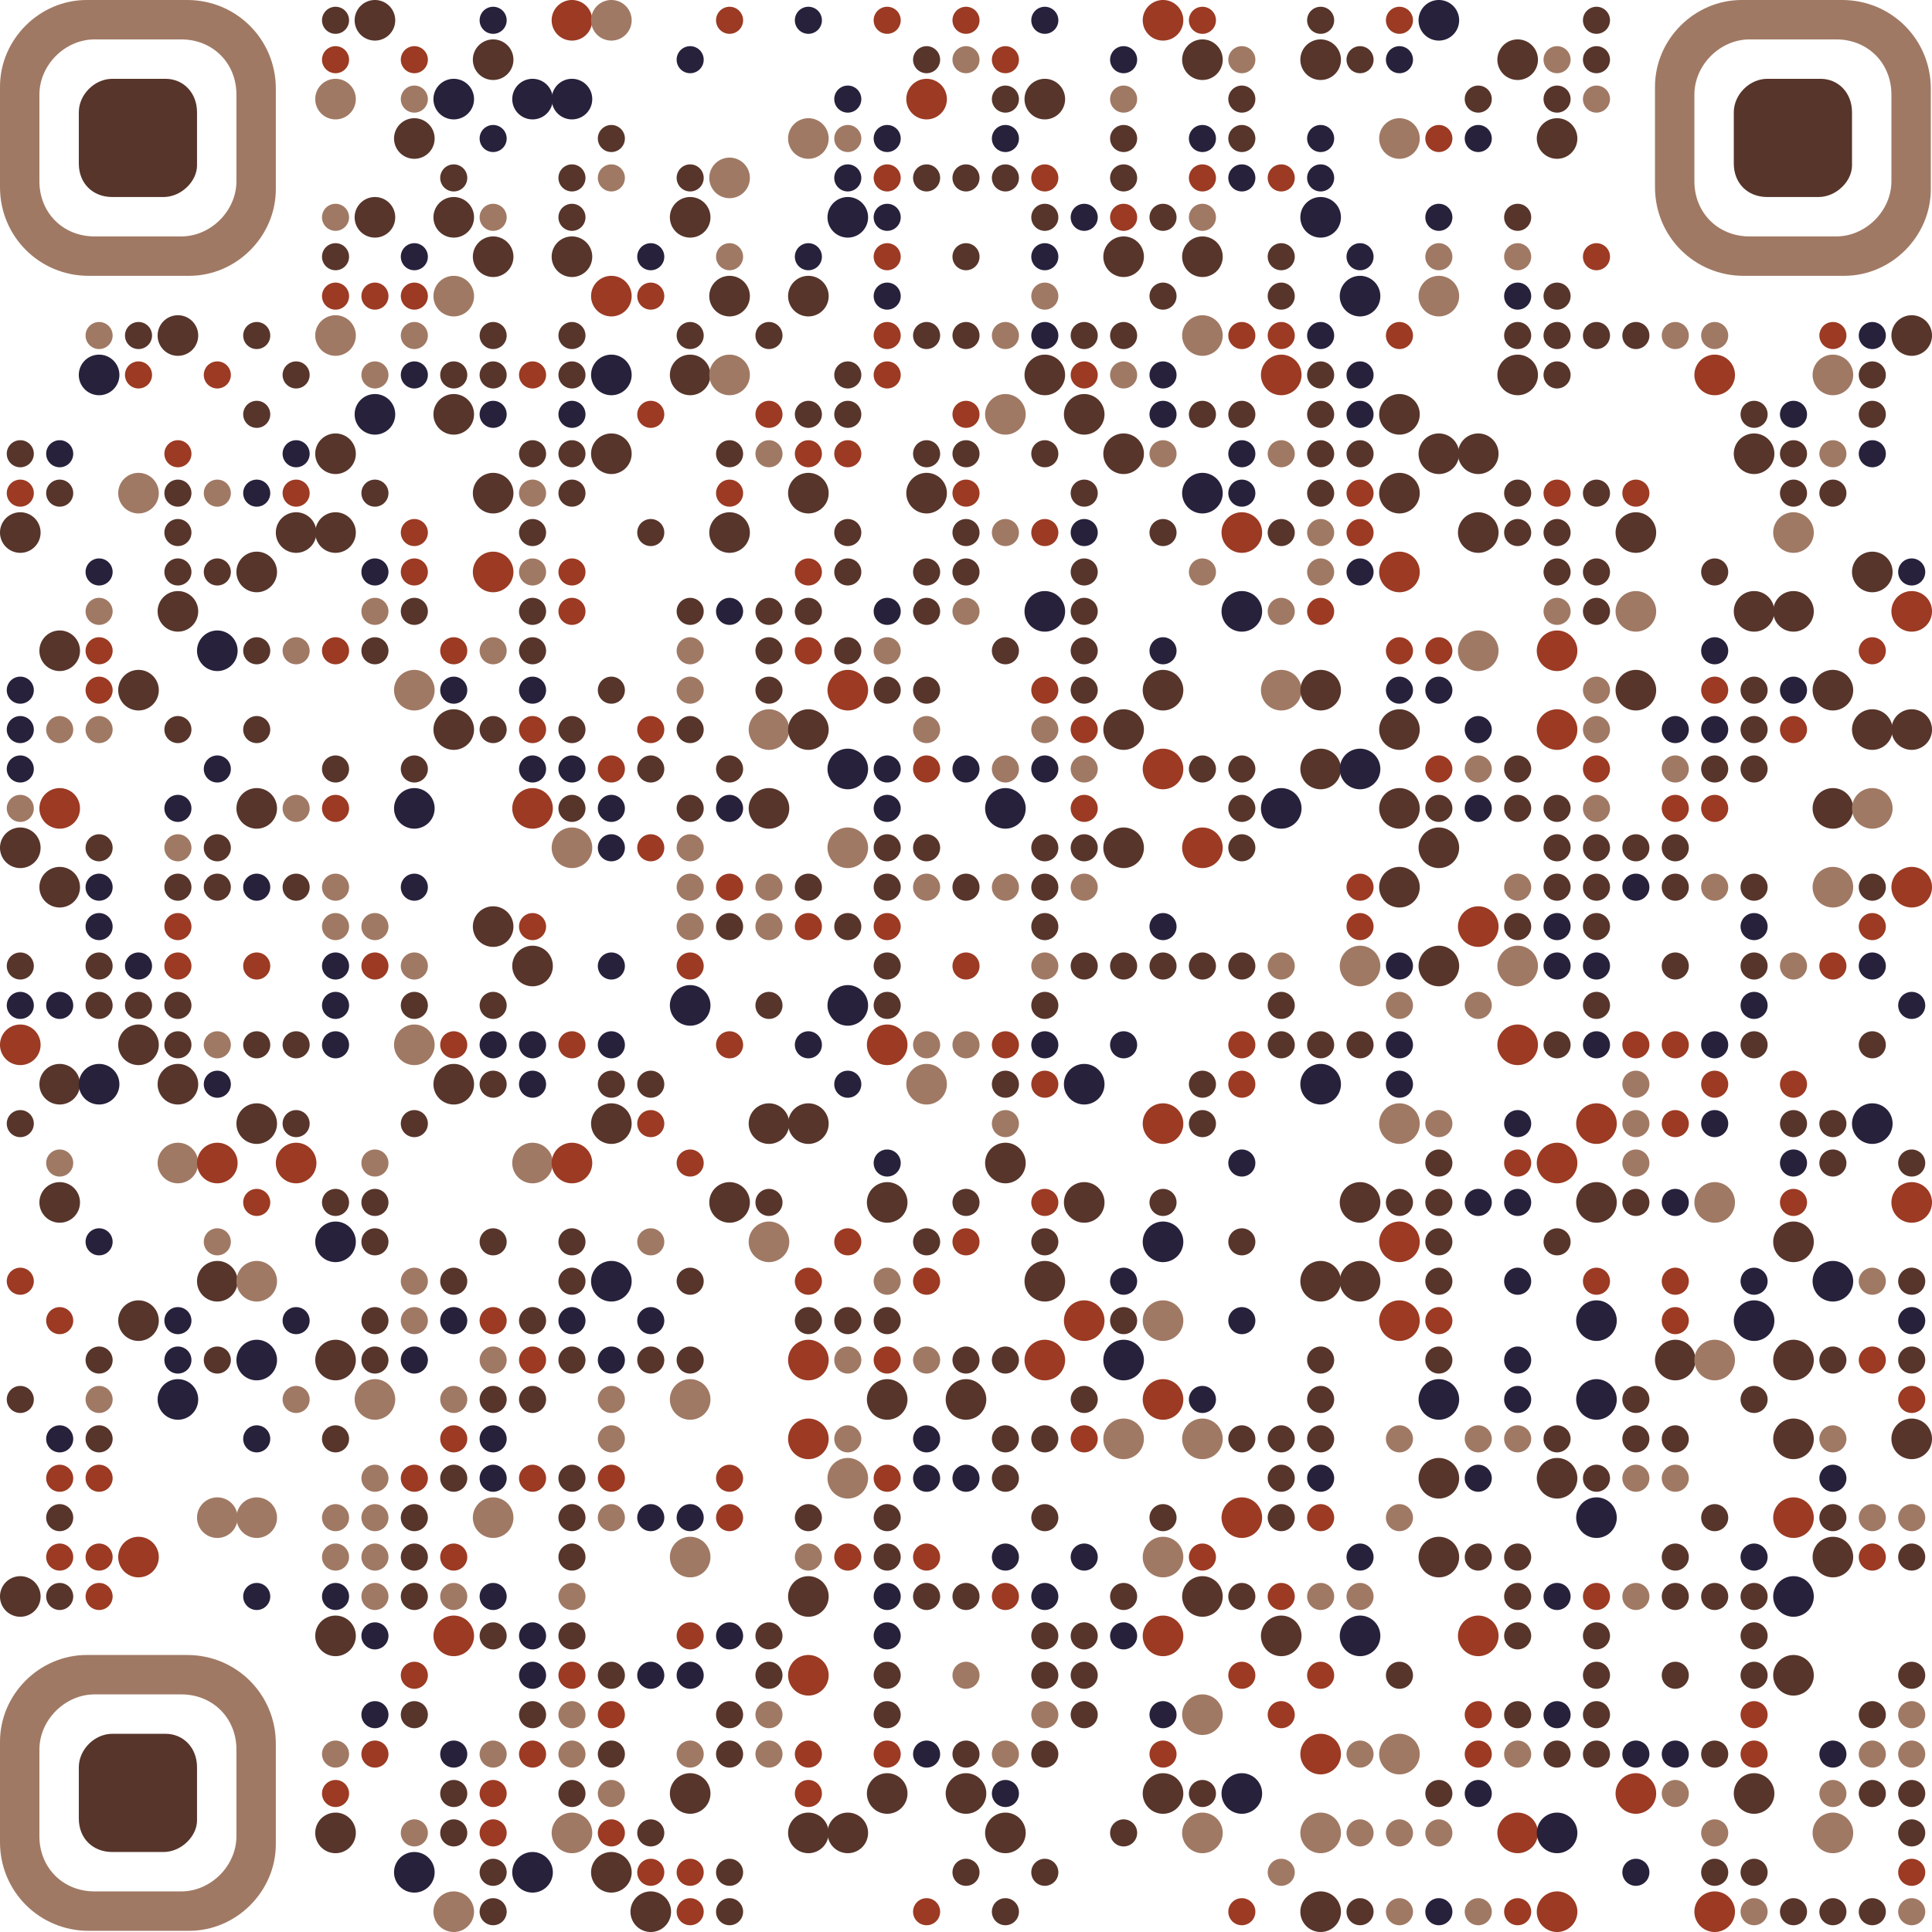 <svg xml:space="preserve" xmlns:xlink="http://www.w3.org/1999/xlink" viewBox="0 0 931.57 931.57" xmlns="http://www.w3.org/2000/svg">
	<defs>
		<path id="a" d="M 3,1 A 2,2 0 1 0 3,5 2,2 0 1 0 3,1 Z"/>
		<path id="b" d="M 3,0 A 3,3 0 1 0 3,6 3,3 0 1 0 3,0 Z"/>
		<path id="c" fill="#27213c" d="M 3,1 A 2,2 0 1 0 3,5 2,2 0 1 0 3,1 Z"/>
		<path id="d" fill="#9c3a23" d="M 3,0 A 3,3 0 1 0 3,6 3,3 0 1 0 3,0 Z"/>
		<path id="e" fill="#a07964" d="M 3,0 A 3,3 0 1 0 3,6 3,3 0 1 0 3,0 Z"/>
		<path id="f" fill="#9c3a23" d="M 3,1 A 2,2 0 1 0 3,5 2,2 0 1 0 3,1 Z"/>
		<path id="g" fill="#27213c" d="M 3,0 A 3,3 0 1 0 3,6 3,3 0 1 0 3,0 Z"/>
		<path id="h" fill="#a07964" d="M 3,1 A 2,2 0 1 0 3,5 2,2 0 1 0 3,1 Z"/>
		<path id="i" fill="#a07964" d="M 4.5,14 H 9.6 C 12,14 14,12 14,9.6 V 4.5 C 14,2 12,0 9.5,0 H 4.4 C 2,0 0,2 0,4.4 V 9.5 C 0,12 2,14 4.5,14 Z M 12,4.8 V 9.2 C 12,10.7 10.7,12 9.2,12 H 4.8 C 3.2,12 2,10.8 2,9.2 V 4.8 C 2,3.3 3.3,2 4.8,2 H 9.2 C 10.8,2 12,3.2 12,4.8 Z"/>
		<path id="j" fill="#57352b" d="M 6,1.7 V 4.4 C 6,5.2 5.2,6 4.3,6 H 1.7 C 0.7,6 0,5.3 0,4.3 V 1.7 C 0,0.8 0.8,0 1.7,0 H 4.4 C 5.3,0 6,0.7 6,1.7 Z"/>
	</defs>
	<g fill="#57352b">
		<use xlink:href="#a" transform="translate(152)scale(3.262)"/>
		<use xlink:href="#b" transform="translate(171)scale(3.262)"/>
		<use xlink:href="#c" transform="translate(228)scale(3.262)"/>
		<use xlink:href="#d" transform="translate(266)scale(3.262)"/>
		<use xlink:href="#e" transform="translate(285)scale(3.262)"/>
		<use xlink:href="#f" transform="translate(342)scale(3.262)"/>
		<use xlink:href="#c" transform="translate(380)scale(3.262)"/>
		<use xlink:href="#f" transform="translate(418)scale(3.262)"/>
		<use xlink:href="#f" transform="translate(456)scale(3.262)"/>
		<use xlink:href="#c" transform="translate(494)scale(3.262)"/>
		<use xlink:href="#d" transform="translate(551)scale(3.262)"/>
		<use xlink:href="#f" transform="translate(570)scale(3.262)"/>
		<use xlink:href="#a" transform="translate(627)scale(3.262)"/>
		<use xlink:href="#f" transform="translate(665)scale(3.262)"/>
		<use xlink:href="#g" transform="translate(684)scale(3.262)"/>
		<use xlink:href="#a" transform="translate(760)scale(3.262)"/>
		<use xlink:href="#f" transform="translate(152 19)scale(3.262)"/>
		<use xlink:href="#f" transform="translate(190 19)scale(3.262)"/>
		<use xlink:href="#b" transform="translate(228 19)scale(3.262)"/>
		<use xlink:href="#c" transform="translate(323 19)scale(3.262)"/>
		<use xlink:href="#a" transform="translate(437 19)scale(3.262)"/>
		<use xlink:href="#h" transform="translate(456 19)scale(3.262)"/>
		<use xlink:href="#f" transform="translate(475 19)scale(3.262)"/>
		<use xlink:href="#c" transform="translate(532 19)scale(3.262)"/>
		<use xlink:href="#b" transform="translate(570 19)scale(3.262)"/>
		<use xlink:href="#h" transform="translate(589 19)scale(3.262)"/>
		<use xlink:href="#b" transform="translate(627 19)scale(3.262)"/>
		<use xlink:href="#a" transform="translate(646 19)scale(3.262)"/>
		<use xlink:href="#c" transform="translate(665 19)scale(3.262)"/>
		<use xlink:href="#b" transform="translate(722 19)scale(3.262)"/>
		<use xlink:href="#h" transform="translate(741 19)scale(3.262)"/>
		<use xlink:href="#a" transform="translate(760 19)scale(3.262)"/>
		<use xlink:href="#e" transform="translate(152 38)scale(3.262)"/>
		<use xlink:href="#h" transform="translate(190 38)scale(3.262)"/>
		<use xlink:href="#g" transform="translate(209 38)scale(3.262)"/>
		<use xlink:href="#g" transform="translate(247 38)scale(3.262)"/>
		<use xlink:href="#g" transform="translate(266 38)scale(3.262)"/>
		<use xlink:href="#c" transform="translate(399 38)scale(3.262)"/>
		<use xlink:href="#d" transform="translate(437 38)scale(3.262)"/>
		<use xlink:href="#a" transform="translate(475 38)scale(3.262)"/>
		<use xlink:href="#b" transform="translate(494 38)scale(3.262)"/>
		<use xlink:href="#h" transform="translate(532 38)scale(3.262)"/>
		<use xlink:href="#a" transform="translate(589 38)scale(3.262)"/>
		<use xlink:href="#a" transform="translate(703 38)scale(3.262)"/>
		<use xlink:href="#a" transform="translate(741 38)scale(3.262)"/>
		<use xlink:href="#h" transform="translate(760 38)scale(3.262)"/>
		<use xlink:href="#b" transform="translate(190 57)scale(3.262)"/>
		<use xlink:href="#c" transform="translate(228 57)scale(3.262)"/>
		<use xlink:href="#a" transform="translate(285 57)scale(3.262)"/>
		<use xlink:href="#e" transform="translate(380 57)scale(3.262)"/>
		<use xlink:href="#h" transform="translate(399 57)scale(3.262)"/>
		<use xlink:href="#c" transform="translate(418 57)scale(3.262)"/>
		<use xlink:href="#c" transform="translate(475 57)scale(3.262)"/>
		<use xlink:href="#a" transform="translate(532 57)scale(3.262)"/>
		<use xlink:href="#c" transform="translate(570 57)scale(3.262)"/>
		<use xlink:href="#a" transform="translate(589 57)scale(3.262)"/>
		<use xlink:href="#c" transform="translate(627 57)scale(3.262)"/>
		<use xlink:href="#e" transform="translate(665 57)scale(3.262)"/>
		<use xlink:href="#f" transform="translate(684 57)scale(3.262)"/>
		<use xlink:href="#c" transform="translate(703 57)scale(3.262)"/>
		<use xlink:href="#b" transform="translate(741 57)scale(3.262)"/>
		<use xlink:href="#a" transform="translate(209 76)scale(3.262)"/>
		<use xlink:href="#a" transform="translate(266 76)scale(3.262)"/>
		<use xlink:href="#h" transform="translate(285 76)scale(3.262)"/>
		<use xlink:href="#a" transform="translate(323 76)scale(3.262)"/>
		<use xlink:href="#e" transform="translate(342 76)scale(3.262)"/>
		<use xlink:href="#c" transform="translate(399 76)scale(3.262)"/>
		<use xlink:href="#f" transform="translate(418 76)scale(3.262)"/>
		<use xlink:href="#a" transform="translate(437 76)scale(3.262)"/>
		<use xlink:href="#a" transform="translate(456 76)scale(3.262)"/>
		<use xlink:href="#a" transform="translate(475 76)scale(3.262)"/>
		<use xlink:href="#f" transform="translate(494 76)scale(3.262)"/>
		<use xlink:href="#a" transform="translate(532 76)scale(3.262)"/>
		<use xlink:href="#f" transform="translate(570 76)scale(3.262)"/>
		<use xlink:href="#c" transform="translate(589 76)scale(3.262)"/>
		<use xlink:href="#f" transform="translate(608 76)scale(3.262)"/>
		<use xlink:href="#c" transform="translate(627 76)scale(3.262)"/>
		<use xlink:href="#h" transform="translate(152 95)scale(3.262)"/>
		<use xlink:href="#b" transform="translate(171 95)scale(3.262)"/>
		<use xlink:href="#b" transform="translate(209 95)scale(3.262)"/>
		<use xlink:href="#h" transform="translate(228 95)scale(3.262)"/>
		<use xlink:href="#a" transform="translate(266 95)scale(3.262)"/>
		<use xlink:href="#b" transform="translate(323 95)scale(3.262)"/>
		<use xlink:href="#g" transform="translate(399 95)scale(3.262)"/>
		<use xlink:href="#c" transform="translate(418 95)scale(3.262)"/>
		<use xlink:href="#a" transform="translate(494 95)scale(3.262)"/>
		<use xlink:href="#c" transform="translate(513 95)scale(3.262)"/>
		<use xlink:href="#f" transform="translate(532 95)scale(3.262)"/>
		<use xlink:href="#a" transform="translate(551 95)scale(3.262)"/>
		<use xlink:href="#h" transform="translate(570 95)scale(3.262)"/>
		<use xlink:href="#g" transform="translate(627 95)scale(3.262)"/>
		<use xlink:href="#c" transform="translate(684 95)scale(3.262)"/>
		<use xlink:href="#a" transform="translate(722 95)scale(3.262)"/>
		<use xlink:href="#a" transform="translate(152 114)scale(3.262)"/>
		<use xlink:href="#c" transform="translate(190 114)scale(3.262)"/>
		<use xlink:href="#b" transform="translate(228 114)scale(3.262)"/>
		<use xlink:href="#b" transform="translate(266 114)scale(3.262)"/>
		<use xlink:href="#c" transform="translate(304 114)scale(3.262)"/>
		<use xlink:href="#h" transform="translate(342 114)scale(3.262)"/>
		<use xlink:href="#c" transform="translate(380 114)scale(3.262)"/>
		<use xlink:href="#f" transform="translate(418 114)scale(3.262)"/>
		<use xlink:href="#a" transform="translate(456 114)scale(3.262)"/>
		<use xlink:href="#c" transform="translate(494 114)scale(3.262)"/>
		<use xlink:href="#b" transform="translate(532 114)scale(3.262)"/>
		<use xlink:href="#b" transform="translate(570 114)scale(3.262)"/>
		<use xlink:href="#a" transform="translate(608 114)scale(3.262)"/>
		<use xlink:href="#c" transform="translate(646 114)scale(3.262)"/>
		<use xlink:href="#h" transform="translate(684 114)scale(3.262)"/>
		<use xlink:href="#h" transform="translate(722 114)scale(3.262)"/>
		<use xlink:href="#f" transform="translate(760 114)scale(3.262)"/>
		<use xlink:href="#f" transform="translate(152 133)scale(3.262)"/>
		<use xlink:href="#f" transform="translate(171 133)scale(3.262)"/>
		<use xlink:href="#f" transform="translate(190 133)scale(3.262)"/>
		<use xlink:href="#e" transform="translate(209 133)scale(3.262)"/>
		<use xlink:href="#d" transform="translate(285 133)scale(3.262)"/>
		<use xlink:href="#f" transform="translate(304 133)scale(3.262)"/>
		<use xlink:href="#b" transform="translate(342 133)scale(3.262)"/>
		<use xlink:href="#b" transform="translate(380 133)scale(3.262)"/>
		<use xlink:href="#c" transform="translate(418 133)scale(3.262)"/>
		<use xlink:href="#h" transform="translate(494 133)scale(3.262)"/>
		<use xlink:href="#a" transform="translate(551 133)scale(3.262)"/>
		<use xlink:href="#a" transform="translate(608 133)scale(3.262)"/>
		<use xlink:href="#g" transform="translate(646 133)scale(3.262)"/>
		<use xlink:href="#e" transform="translate(684 133)scale(3.262)"/>
		<use xlink:href="#c" transform="translate(722 133)scale(3.262)"/>
		<use xlink:href="#a" transform="translate(741 133)scale(3.262)"/>
		<use xlink:href="#h" transform="translate(38 152)scale(3.262)"/>
		<use xlink:href="#a" transform="translate(57 152)scale(3.262)"/>
		<use xlink:href="#b" transform="translate(76 152)scale(3.262)"/>
		<use xlink:href="#a" transform="translate(114 152)scale(3.262)"/>
		<use xlink:href="#e" transform="translate(152 152)scale(3.262)"/>
		<use xlink:href="#h" transform="translate(190 152)scale(3.262)"/>
		<use xlink:href="#a" transform="translate(228 152)scale(3.262)"/>
		<use xlink:href="#a" transform="translate(266 152)scale(3.262)"/>
		<use xlink:href="#a" transform="translate(323 152)scale(3.262)"/>
		<use xlink:href="#a" transform="translate(361 152)scale(3.262)"/>
		<use xlink:href="#f" transform="translate(418 152)scale(3.262)"/>
		<use xlink:href="#a" transform="translate(437 152)scale(3.262)"/>
		<use xlink:href="#a" transform="translate(456 152)scale(3.262)"/>
		<use xlink:href="#h" transform="translate(475 152)scale(3.262)"/>
		<use xlink:href="#c" transform="translate(494 152)scale(3.262)"/>
		<use xlink:href="#a" transform="translate(513 152)scale(3.262)"/>
		<use xlink:href="#a" transform="translate(532 152)scale(3.262)"/>
		<use xlink:href="#e" transform="translate(570 152)scale(3.262)"/>
		<use xlink:href="#f" transform="translate(589 152)scale(3.262)"/>
		<use xlink:href="#f" transform="translate(608 152)scale(3.262)"/>
		<use xlink:href="#c" transform="translate(627 152)scale(3.262)"/>
		<use xlink:href="#f" transform="translate(665 152)scale(3.262)"/>
		<use xlink:href="#a" transform="translate(722 152)scale(3.262)"/>
		<use xlink:href="#a" transform="translate(741 152)scale(3.262)"/>
		<use xlink:href="#a" transform="translate(760 152)scale(3.262)"/>
		<use xlink:href="#a" transform="translate(779 152)scale(3.262)"/>
		<use xlink:href="#h" transform="translate(798 152)scale(3.262)"/>
		<use xlink:href="#h" transform="translate(817 152)scale(3.262)"/>
		<use xlink:href="#f" transform="translate(874 152)scale(3.262)"/>
		<use xlink:href="#c" transform="translate(893 152)scale(3.262)"/>
		<use xlink:href="#b" transform="translate(912 152)scale(3.262)"/>
		<use xlink:href="#g" transform="translate(38 171)scale(3.262)"/>
		<use xlink:href="#f" transform="translate(57 171)scale(3.262)"/>
		<use xlink:href="#f" transform="translate(95 171)scale(3.262)"/>
		<use xlink:href="#a" transform="translate(133 171)scale(3.262)"/>
		<use xlink:href="#h" transform="translate(171 171)scale(3.262)"/>
		<use xlink:href="#c" transform="translate(190 171)scale(3.262)"/>
		<use xlink:href="#a" transform="translate(209 171)scale(3.262)"/>
		<use xlink:href="#a" transform="translate(228 171)scale(3.262)"/>
		<use xlink:href="#f" transform="translate(247 171)scale(3.262)"/>
		<use xlink:href="#a" transform="translate(266 171)scale(3.262)"/>
		<use xlink:href="#g" transform="translate(285 171)scale(3.262)"/>
		<use xlink:href="#b" transform="translate(323 171)scale(3.262)"/>
		<use xlink:href="#e" transform="translate(342 171)scale(3.262)"/>
		<use xlink:href="#a" transform="translate(399 171)scale(3.262)"/>
		<use xlink:href="#f" transform="translate(418 171)scale(3.262)"/>
		<use xlink:href="#b" transform="translate(494 171)scale(3.262)"/>
		<use xlink:href="#f" transform="translate(513 171)scale(3.262)"/>
		<use xlink:href="#h" transform="translate(532 171)scale(3.262)"/>
		<use xlink:href="#c" transform="translate(551 171)scale(3.262)"/>
		<use xlink:href="#d" transform="translate(608 171)scale(3.262)"/>
		<use xlink:href="#a" transform="translate(627 171)scale(3.262)"/>
		<use xlink:href="#c" transform="translate(646 171)scale(3.262)"/>
		<use xlink:href="#b" transform="translate(722 171)scale(3.262)"/>
		<use xlink:href="#a" transform="translate(741 171)scale(3.262)"/>
		<use xlink:href="#d" transform="translate(817 171)scale(3.262)"/>
		<use xlink:href="#e" transform="translate(874 171)scale(3.262)"/>
		<use xlink:href="#a" transform="translate(893 171)scale(3.262)"/>
		<use xlink:href="#a" transform="translate(114 190)scale(3.262)"/>
		<use xlink:href="#g" transform="translate(171 190)scale(3.262)"/>
		<use xlink:href="#b" transform="translate(209 190)scale(3.262)"/>
		<use xlink:href="#c" transform="translate(228 190)scale(3.262)"/>
		<use xlink:href="#c" transform="translate(266 190)scale(3.262)"/>
		<use xlink:href="#f" transform="translate(304 190)scale(3.262)"/>
		<use xlink:href="#f" transform="translate(361 190)scale(3.262)"/>
		<use xlink:href="#a" transform="translate(380 190)scale(3.262)"/>
		<use xlink:href="#a" transform="translate(399 190)scale(3.262)"/>
		<use xlink:href="#f" transform="translate(456 190)scale(3.262)"/>
		<use xlink:href="#e" transform="translate(475 190)scale(3.262)"/>
		<use xlink:href="#b" transform="translate(513 190)scale(3.262)"/>
		<use xlink:href="#c" transform="translate(551 190)scale(3.262)"/>
		<use xlink:href="#a" transform="translate(570 190)scale(3.262)"/>
		<use xlink:href="#a" transform="translate(589 190)scale(3.262)"/>
		<use xlink:href="#a" transform="translate(627 190)scale(3.262)"/>
		<use xlink:href="#c" transform="translate(646 190)scale(3.262)"/>
		<use xlink:href="#b" transform="translate(665 190)scale(3.262)"/>
		<use xlink:href="#a" transform="translate(836 190)scale(3.262)"/>
		<use xlink:href="#c" transform="translate(855 190)scale(3.262)"/>
		<use xlink:href="#a" transform="translate(893 190)scale(3.262)"/>
		<use xlink:href="#a" transform="translate(0 209)scale(3.262)"/>
		<use xlink:href="#c" transform="translate(19 209)scale(3.262)"/>
		<use xlink:href="#f" transform="translate(76 209)scale(3.262)"/>
		<use xlink:href="#c" transform="translate(133 209)scale(3.262)"/>
		<use xlink:href="#b" transform="translate(152 209)scale(3.262)"/>
		<use xlink:href="#a" transform="translate(247 209)scale(3.262)"/>
		<use xlink:href="#a" transform="translate(266 209)scale(3.262)"/>
		<use xlink:href="#b" transform="translate(285 209)scale(3.262)"/>
		<use xlink:href="#a" transform="translate(342 209)scale(3.262)"/>
		<use xlink:href="#h" transform="translate(361 209)scale(3.262)"/>
		<use xlink:href="#f" transform="translate(380 209)scale(3.262)"/>
		<use xlink:href="#f" transform="translate(399 209)scale(3.262)"/>
		<use xlink:href="#a" transform="translate(437 209)scale(3.262)"/>
		<use xlink:href="#a" transform="translate(456 209)scale(3.262)"/>
		<use xlink:href="#a" transform="translate(494 209)scale(3.262)"/>
		<use xlink:href="#b" transform="translate(532 209)scale(3.262)"/>
		<use xlink:href="#h" transform="translate(551 209)scale(3.262)"/>
		<use xlink:href="#c" transform="translate(589 209)scale(3.262)"/>
		<use xlink:href="#h" transform="translate(608 209)scale(3.262)"/>
		<use xlink:href="#a" transform="translate(627 209)scale(3.262)"/>
		<use xlink:href="#a" transform="translate(646 209)scale(3.262)"/>
		<use xlink:href="#b" transform="translate(684 209)scale(3.262)"/>
		<use xlink:href="#b" transform="translate(703 209)scale(3.262)"/>
		<use xlink:href="#b" transform="translate(836 209)scale(3.262)"/>
		<use xlink:href="#a" transform="translate(855 209)scale(3.262)"/>
		<use xlink:href="#h" transform="translate(874 209)scale(3.262)"/>
		<use xlink:href="#c" transform="translate(893 209)scale(3.262)"/>
		<use xlink:href="#f" transform="translate(0 228)scale(3.262)"/>
		<use xlink:href="#a" transform="translate(19 228)scale(3.262)"/>
		<use xlink:href="#e" transform="translate(57 228)scale(3.262)"/>
		<use xlink:href="#a" transform="translate(76 228)scale(3.262)"/>
		<use xlink:href="#h" transform="translate(95 228)scale(3.262)"/>
		<use xlink:href="#c" transform="translate(114 228)scale(3.262)"/>
		<use xlink:href="#f" transform="translate(133 228)scale(3.262)"/>
		<use xlink:href="#a" transform="translate(171 228)scale(3.262)"/>
		<use xlink:href="#b" transform="translate(228 228)scale(3.262)"/>
		<use xlink:href="#h" transform="translate(247 228)scale(3.262)"/>
		<use xlink:href="#a" transform="translate(266 228)scale(3.262)"/>
		<use xlink:href="#f" transform="translate(342 228)scale(3.262)"/>
		<use xlink:href="#b" transform="translate(380 228)scale(3.262)"/>
		<use xlink:href="#b" transform="translate(437 228)scale(3.262)"/>
		<use xlink:href="#f" transform="translate(456 228)scale(3.262)"/>
		<use xlink:href="#a" transform="translate(513 228)scale(3.262)"/>
		<use xlink:href="#g" transform="translate(570 228)scale(3.262)"/>
		<use xlink:href="#c" transform="translate(589 228)scale(3.262)"/>
		<use xlink:href="#a" transform="translate(627 228)scale(3.262)"/>
		<use xlink:href="#f" transform="translate(646 228)scale(3.262)"/>
		<use xlink:href="#b" transform="translate(665 228)scale(3.262)"/>
		<use xlink:href="#a" transform="translate(722 228)scale(3.262)"/>
		<use xlink:href="#f" transform="translate(741 228)scale(3.262)"/>
		<use xlink:href="#a" transform="translate(760 228)scale(3.262)"/>
		<use xlink:href="#f" transform="translate(779 228)scale(3.262)"/>
		<use xlink:href="#a" transform="translate(855 228)scale(3.262)"/>
		<use xlink:href="#a" transform="translate(874 228)scale(3.262)"/>
		<use xlink:href="#b" transform="translate(0 247)scale(3.262)"/>
		<use xlink:href="#a" transform="translate(76 247)scale(3.262)"/>
		<use xlink:href="#b" transform="translate(133 247)scale(3.262)"/>
		<use xlink:href="#b" transform="translate(152 247)scale(3.262)"/>
		<use xlink:href="#f" transform="translate(190 247)scale(3.262)"/>
		<use xlink:href="#a" transform="translate(247 247)scale(3.262)"/>
		<use xlink:href="#a" transform="translate(304 247)scale(3.262)"/>
		<use xlink:href="#b" transform="translate(342 247)scale(3.262)"/>
		<use xlink:href="#a" transform="translate(399 247)scale(3.262)"/>
		<use xlink:href="#a" transform="translate(456 247)scale(3.262)"/>
		<use xlink:href="#h" transform="translate(475 247)scale(3.262)"/>
		<use xlink:href="#f" transform="translate(494 247)scale(3.262)"/>
		<use xlink:href="#c" transform="translate(513 247)scale(3.262)"/>
		<use xlink:href="#a" transform="translate(551 247)scale(3.262)"/>
		<use xlink:href="#d" transform="translate(589 247)scale(3.262)"/>
		<use xlink:href="#a" transform="translate(608 247)scale(3.262)"/>
		<use xlink:href="#h" transform="translate(627 247)scale(3.262)"/>
		<use xlink:href="#f" transform="translate(646 247)scale(3.262)"/>
		<use xlink:href="#b" transform="translate(703 247)scale(3.262)"/>
		<use xlink:href="#a" transform="translate(722 247)scale(3.262)"/>
		<use xlink:href="#a" transform="translate(741 247)scale(3.262)"/>
		<use xlink:href="#b" transform="translate(779 247)scale(3.262)"/>
		<use xlink:href="#e" transform="translate(855 247)scale(3.262)"/>
		<use xlink:href="#c" transform="translate(38 266)scale(3.262)"/>
		<use xlink:href="#a" transform="translate(76 266)scale(3.262)"/>
		<use xlink:href="#a" transform="translate(95 266)scale(3.262)"/>
		<use xlink:href="#b" transform="translate(114 266)scale(3.262)"/>
		<use xlink:href="#c" transform="translate(171 266)scale(3.262)"/>
		<use xlink:href="#f" transform="translate(190 266)scale(3.262)"/>
		<use xlink:href="#d" transform="translate(228 266)scale(3.262)"/>
		<use xlink:href="#h" transform="translate(247 266)scale(3.262)"/>
		<use xlink:href="#f" transform="translate(266 266)scale(3.262)"/>
		<use xlink:href="#f" transform="translate(380 266)scale(3.262)"/>
		<use xlink:href="#a" transform="translate(399 266)scale(3.262)"/>
		<use xlink:href="#a" transform="translate(437 266)scale(3.262)"/>
		<use xlink:href="#a" transform="translate(456 266)scale(3.262)"/>
		<use xlink:href="#a" transform="translate(513 266)scale(3.262)"/>
		<use xlink:href="#h" transform="translate(570 266)scale(3.262)"/>
		<use xlink:href="#h" transform="translate(627 266)scale(3.262)"/>
		<use xlink:href="#c" transform="translate(646 266)scale(3.262)"/>
		<use xlink:href="#d" transform="translate(665 266)scale(3.262)"/>
		<use xlink:href="#a" transform="translate(741 266)scale(3.262)"/>
		<use xlink:href="#a" transform="translate(760 266)scale(3.262)"/>
		<use xlink:href="#a" transform="translate(817 266)scale(3.262)"/>
		<use xlink:href="#b" transform="translate(893 266)scale(3.262)"/>
		<use xlink:href="#c" transform="translate(912 266)scale(3.262)"/>
		<use xlink:href="#h" transform="translate(38 285)scale(3.262)"/>
		<use xlink:href="#b" transform="translate(76 285)scale(3.262)"/>
		<use xlink:href="#h" transform="translate(171 285)scale(3.262)"/>
		<use xlink:href="#a" transform="translate(190 285)scale(3.262)"/>
		<use xlink:href="#a" transform="translate(247 285)scale(3.262)"/>
		<use xlink:href="#f" transform="translate(266 285)scale(3.262)"/>
		<use xlink:href="#a" transform="translate(323 285)scale(3.262)"/>
		<use xlink:href="#c" transform="translate(342 285)scale(3.262)"/>
		<use xlink:href="#a" transform="translate(361 285)scale(3.262)"/>
		<use xlink:href="#a" transform="translate(380 285)scale(3.262)"/>
		<use xlink:href="#c" transform="translate(418 285)scale(3.262)"/>
		<use xlink:href="#a" transform="translate(437 285)scale(3.262)"/>
		<use xlink:href="#h" transform="translate(456 285)scale(3.262)"/>
		<use xlink:href="#g" transform="translate(494 285)scale(3.262)"/>
		<use xlink:href="#a" transform="translate(513 285)scale(3.262)"/>
		<use xlink:href="#g" transform="translate(589 285)scale(3.262)"/>
		<use xlink:href="#h" transform="translate(608 285)scale(3.262)"/>
		<use xlink:href="#f" transform="translate(627 285)scale(3.262)"/>
		<use xlink:href="#h" transform="translate(741 285)scale(3.262)"/>
		<use xlink:href="#a" transform="translate(760 285)scale(3.262)"/>
		<use xlink:href="#e" transform="translate(779 285)scale(3.262)"/>
		<use xlink:href="#b" transform="translate(836 285)scale(3.262)"/>
		<use xlink:href="#b" transform="translate(855 285)scale(3.262)"/>
		<use xlink:href="#d" transform="translate(912 285)scale(3.262)"/>
		<use xlink:href="#b" transform="translate(19 304)scale(3.262)"/>
		<use xlink:href="#f" transform="translate(38 304)scale(3.262)"/>
		<use xlink:href="#g" transform="translate(95 304)scale(3.262)"/>
		<use xlink:href="#a" transform="translate(114 304)scale(3.262)"/>
		<use xlink:href="#h" transform="translate(133 304)scale(3.262)"/>
		<use xlink:href="#f" transform="translate(152 304)scale(3.262)"/>
		<use xlink:href="#a" transform="translate(171 304)scale(3.262)"/>
		<use xlink:href="#f" transform="translate(209 304)scale(3.262)"/>
		<use xlink:href="#h" transform="translate(228 304)scale(3.262)"/>
		<use xlink:href="#a" transform="translate(247 304)scale(3.262)"/>
		<use xlink:href="#h" transform="translate(323 304)scale(3.262)"/>
		<use xlink:href="#a" transform="translate(361 304)scale(3.262)"/>
		<use xlink:href="#f" transform="translate(380 304)scale(3.262)"/>
		<use xlink:href="#a" transform="translate(399 304)scale(3.262)"/>
		<use xlink:href="#h" transform="translate(418 304)scale(3.262)"/>
		<use xlink:href="#a" transform="translate(475 304)scale(3.262)"/>
		<use xlink:href="#a" transform="translate(513 304)scale(3.262)"/>
		<use xlink:href="#c" transform="translate(551 304)scale(3.262)"/>
		<use xlink:href="#f" transform="translate(665 304)scale(3.262)"/>
		<use xlink:href="#f" transform="translate(684 304)scale(3.262)"/>
		<use xlink:href="#e" transform="translate(703 304)scale(3.262)"/>
		<use xlink:href="#d" transform="translate(741 304)scale(3.262)"/>
		<use xlink:href="#c" transform="translate(817 304)scale(3.262)"/>
		<use xlink:href="#f" transform="translate(893 304)scale(3.262)"/>
		<use xlink:href="#c" transform="translate(0 323)scale(3.262)"/>
		<use xlink:href="#f" transform="translate(38 323)scale(3.262)"/>
		<use xlink:href="#b" transform="translate(57 323)scale(3.262)"/>
		<use xlink:href="#e" transform="translate(190 323)scale(3.262)"/>
		<use xlink:href="#c" transform="translate(209 323)scale(3.262)"/>
		<use xlink:href="#c" transform="translate(247 323)scale(3.262)"/>
		<use xlink:href="#a" transform="translate(285 323)scale(3.262)"/>
		<use xlink:href="#h" transform="translate(323 323)scale(3.262)"/>
		<use xlink:href="#a" transform="translate(361 323)scale(3.262)"/>
		<use xlink:href="#d" transform="translate(399 323)scale(3.262)"/>
		<use xlink:href="#a" transform="translate(418 323)scale(3.262)"/>
		<use xlink:href="#a" transform="translate(437 323)scale(3.262)"/>
		<use xlink:href="#f" transform="translate(494 323)scale(3.262)"/>
		<use xlink:href="#a" transform="translate(513 323)scale(3.262)"/>
		<use xlink:href="#b" transform="translate(551 323)scale(3.262)"/>
		<use xlink:href="#e" transform="translate(608 323)scale(3.262)"/>
		<use xlink:href="#b" transform="translate(627 323)scale(3.262)"/>
		<use xlink:href="#c" transform="translate(665 323)scale(3.262)"/>
		<use xlink:href="#c" transform="translate(684 323)scale(3.262)"/>
		<use xlink:href="#h" transform="translate(760 323)scale(3.262)"/>
		<use xlink:href="#b" transform="translate(779 323)scale(3.262)"/>
		<use xlink:href="#f" transform="translate(817 323)scale(3.262)"/>
		<use xlink:href="#a" transform="translate(836 323)scale(3.262)"/>
		<use xlink:href="#c" transform="translate(855 323)scale(3.262)"/>
		<use xlink:href="#b" transform="translate(874 323)scale(3.262)"/>
		<use xlink:href="#c" transform="translate(0 342)scale(3.262)"/>
		<use xlink:href="#h" transform="translate(19 342)scale(3.262)"/>
		<use xlink:href="#h" transform="translate(38 342)scale(3.262)"/>
		<use xlink:href="#a" transform="translate(76 342)scale(3.262)"/>
		<use xlink:href="#a" transform="translate(114 342)scale(3.262)"/>
		<use xlink:href="#b" transform="translate(209 342)scale(3.262)"/>
		<use xlink:href="#a" transform="translate(228 342)scale(3.262)"/>
		<use xlink:href="#f" transform="translate(247 342)scale(3.262)"/>
		<use xlink:href="#a" transform="translate(266 342)scale(3.262)"/>
		<use xlink:href="#f" transform="translate(304 342)scale(3.262)"/>
		<use xlink:href="#a" transform="translate(323 342)scale(3.262)"/>
		<use xlink:href="#e" transform="translate(361 342)scale(3.262)"/>
		<use xlink:href="#b" transform="translate(380 342)scale(3.262)"/>
		<use xlink:href="#h" transform="translate(437 342)scale(3.262)"/>
		<use xlink:href="#h" transform="translate(494 342)scale(3.262)"/>
		<use xlink:href="#f" transform="translate(513 342)scale(3.262)"/>
		<use xlink:href="#b" transform="translate(532 342)scale(3.262)"/>
		<use xlink:href="#b" transform="translate(665 342)scale(3.262)"/>
		<use xlink:href="#c" transform="translate(703 342)scale(3.262)"/>
		<use xlink:href="#d" transform="translate(741 342)scale(3.262)"/>
		<use xlink:href="#h" transform="translate(760 342)scale(3.262)"/>
		<use xlink:href="#c" transform="translate(798 342)scale(3.262)"/>
		<use xlink:href="#c" transform="translate(817 342)scale(3.262)"/>
		<use xlink:href="#a" transform="translate(836 342)scale(3.262)"/>
		<use xlink:href="#f" transform="translate(855 342)scale(3.262)"/>
		<use xlink:href="#b" transform="translate(893 342)scale(3.262)"/>
		<use xlink:href="#b" transform="translate(912 342)scale(3.262)"/>
		<use xlink:href="#c" transform="translate(0 361)scale(3.262)"/>
		<use xlink:href="#c" transform="translate(95 361)scale(3.262)"/>
		<use xlink:href="#a" transform="translate(152 361)scale(3.262)"/>
		<use xlink:href="#a" transform="translate(190 361)scale(3.262)"/>
		<use xlink:href="#c" transform="translate(247 361)scale(3.262)"/>
		<use xlink:href="#c" transform="translate(266 361)scale(3.262)"/>
		<use xlink:href="#f" transform="translate(285 361)scale(3.262)"/>
		<use xlink:href="#a" transform="translate(304 361)scale(3.262)"/>
		<use xlink:href="#a" transform="translate(342 361)scale(3.262)"/>
		<use xlink:href="#g" transform="translate(399 361)scale(3.262)"/>
		<use xlink:href="#c" transform="translate(418 361)scale(3.262)"/>
		<use xlink:href="#f" transform="translate(437 361)scale(3.262)"/>
		<use xlink:href="#c" transform="translate(456 361)scale(3.262)"/>
		<use xlink:href="#h" transform="translate(475 361)scale(3.262)"/>
		<use xlink:href="#c" transform="translate(494 361)scale(3.262)"/>
		<use xlink:href="#h" transform="translate(513 361)scale(3.262)"/>
		<use xlink:href="#d" transform="translate(551 361)scale(3.262)"/>
		<use xlink:href="#a" transform="translate(570 361)scale(3.262)"/>
		<use xlink:href="#a" transform="translate(589 361)scale(3.262)"/>
		<use xlink:href="#b" transform="translate(627 361)scale(3.262)"/>
		<use xlink:href="#g" transform="translate(646 361)scale(3.262)"/>
		<use xlink:href="#f" transform="translate(684 361)scale(3.262)"/>
		<use xlink:href="#h" transform="translate(703 361)scale(3.262)"/>
		<use xlink:href="#a" transform="translate(722 361)scale(3.262)"/>
		<use xlink:href="#f" transform="translate(760 361)scale(3.262)"/>
		<use xlink:href="#h" transform="translate(798 361)scale(3.262)"/>
		<use xlink:href="#a" transform="translate(817 361)scale(3.262)"/>
		<use xlink:href="#a" transform="translate(836 361)scale(3.262)"/>
		<use xlink:href="#h" transform="translate(0 380)scale(3.262)"/>
		<use xlink:href="#d" transform="translate(19 380)scale(3.262)"/>
		<use xlink:href="#c" transform="translate(76 380)scale(3.262)"/>
		<use xlink:href="#b" transform="translate(114 380)scale(3.262)"/>
		<use xlink:href="#h" transform="translate(133 380)scale(3.262)"/>
		<use xlink:href="#f" transform="translate(152 380)scale(3.262)"/>
		<use xlink:href="#g" transform="translate(190 380)scale(3.262)"/>
		<use xlink:href="#d" transform="translate(247 380)scale(3.262)"/>
		<use xlink:href="#a" transform="translate(266 380)scale(3.262)"/>
		<use xlink:href="#c" transform="translate(285 380)scale(3.262)"/>
		<use xlink:href="#a" transform="translate(323 380)scale(3.262)"/>
		<use xlink:href="#c" transform="translate(342 380)scale(3.262)"/>
		<use xlink:href="#b" transform="translate(361 380)scale(3.262)"/>
		<use xlink:href="#c" transform="translate(418 380)scale(3.262)"/>
		<use xlink:href="#g" transform="translate(475 380)scale(3.262)"/>
		<use xlink:href="#f" transform="translate(513 380)scale(3.262)"/>
		<use xlink:href="#a" transform="translate(589 380)scale(3.262)"/>
		<use xlink:href="#g" transform="translate(608 380)scale(3.262)"/>
		<use xlink:href="#b" transform="translate(665 380)scale(3.262)"/>
		<use xlink:href="#a" transform="translate(684 380)scale(3.262)"/>
		<use xlink:href="#c" transform="translate(703 380)scale(3.262)"/>
		<use xlink:href="#a" transform="translate(722 380)scale(3.262)"/>
		<use xlink:href="#a" transform="translate(741 380)scale(3.262)"/>
		<use xlink:href="#h" transform="translate(760 380)scale(3.262)"/>
		<use xlink:href="#f" transform="translate(798 380)scale(3.262)"/>
		<use xlink:href="#f" transform="translate(817 380)scale(3.262)"/>
		<use xlink:href="#b" transform="translate(874 380)scale(3.262)"/>
		<use xlink:href="#e" transform="translate(893 380)scale(3.262)"/>
		<use xlink:href="#b" transform="translate(0 399)scale(3.262)"/>
		<use xlink:href="#a" transform="translate(38 399)scale(3.262)"/>
		<use xlink:href="#h" transform="translate(76 399)scale(3.262)"/>
		<use xlink:href="#a" transform="translate(95 399)scale(3.262)"/>
		<use xlink:href="#e" transform="translate(266 399)scale(3.262)"/>
		<use xlink:href="#c" transform="translate(285 399)scale(3.262)"/>
		<use xlink:href="#f" transform="translate(304 399)scale(3.262)"/>
		<use xlink:href="#h" transform="translate(323 399)scale(3.262)"/>
		<use xlink:href="#e" transform="translate(399 399)scale(3.262)"/>
		<use xlink:href="#a" transform="translate(418 399)scale(3.262)"/>
		<use xlink:href="#a" transform="translate(437 399)scale(3.262)"/>
		<use xlink:href="#a" transform="translate(494 399)scale(3.262)"/>
		<use xlink:href="#a" transform="translate(513 399)scale(3.262)"/>
		<use xlink:href="#b" transform="translate(532 399)scale(3.262)"/>
		<use xlink:href="#d" transform="translate(570 399)scale(3.262)"/>
		<use xlink:href="#a" transform="translate(589 399)scale(3.262)"/>
		<use xlink:href="#b" transform="translate(684 399)scale(3.262)"/>
		<use xlink:href="#a" transform="translate(741 399)scale(3.262)"/>
		<use xlink:href="#a" transform="translate(760 399)scale(3.262)"/>
		<use xlink:href="#a" transform="translate(779 399)scale(3.262)"/>
		<use xlink:href="#a" transform="translate(798 399)scale(3.262)"/>
		<use xlink:href="#b" transform="translate(19 418)scale(3.262)"/>
		<use xlink:href="#c" transform="translate(38 418)scale(3.262)"/>
		<use xlink:href="#a" transform="translate(76 418)scale(3.262)"/>
		<use xlink:href="#a" transform="translate(95 418)scale(3.262)"/>
		<use xlink:href="#c" transform="translate(114 418)scale(3.262)"/>
		<use xlink:href="#a" transform="translate(133 418)scale(3.262)"/>
		<use xlink:href="#h" transform="translate(152 418)scale(3.262)"/>
		<use xlink:href="#c" transform="translate(190 418)scale(3.262)"/>
		<use xlink:href="#h" transform="translate(323 418)scale(3.262)"/>
		<use xlink:href="#f" transform="translate(342 418)scale(3.262)"/>
		<use xlink:href="#h" transform="translate(361 418)scale(3.262)"/>
		<use xlink:href="#a" transform="translate(380 418)scale(3.262)"/>
		<use xlink:href="#a" transform="translate(418 418)scale(3.262)"/>
		<use xlink:href="#h" transform="translate(437 418)scale(3.262)"/>
		<use xlink:href="#a" transform="translate(456 418)scale(3.262)"/>
		<use xlink:href="#h" transform="translate(475 418)scale(3.262)"/>
		<use xlink:href="#a" transform="translate(494 418)scale(3.262)"/>
		<use xlink:href="#h" transform="translate(513 418)scale(3.262)"/>
		<use xlink:href="#f" transform="translate(646 418)scale(3.262)"/>
		<use xlink:href="#b" transform="translate(665 418)scale(3.262)"/>
		<use xlink:href="#h" transform="translate(722 418)scale(3.262)"/>
		<use xlink:href="#a" transform="translate(741 418)scale(3.262)"/>
		<use xlink:href="#a" transform="translate(760 418)scale(3.262)"/>
		<use xlink:href="#c" transform="translate(779 418)scale(3.262)"/>
		<use xlink:href="#a" transform="translate(798 418)scale(3.262)"/>
		<use xlink:href="#h" transform="translate(817 418)scale(3.262)"/>
		<use xlink:href="#a" transform="translate(836 418)scale(3.262)"/>
		<use xlink:href="#e" transform="translate(874 418)scale(3.262)"/>
		<use xlink:href="#a" transform="translate(893 418)scale(3.262)"/>
		<use xlink:href="#d" transform="translate(912 418)scale(3.262)"/>
		<use xlink:href="#c" transform="translate(38 437)scale(3.262)"/>
		<use xlink:href="#f" transform="translate(76 437)scale(3.262)"/>
		<use xlink:href="#h" transform="translate(152 437)scale(3.262)"/>
		<use xlink:href="#h" transform="translate(171 437)scale(3.262)"/>
		<use xlink:href="#b" transform="translate(228 437)scale(3.262)"/>
		<use xlink:href="#f" transform="translate(247 437)scale(3.262)"/>
		<use xlink:href="#h" transform="translate(323 437)scale(3.262)"/>
		<use xlink:href="#a" transform="translate(342 437)scale(3.262)"/>
		<use xlink:href="#h" transform="translate(361 437)scale(3.262)"/>
		<use xlink:href="#f" transform="translate(380 437)scale(3.262)"/>
		<use xlink:href="#a" transform="translate(399 437)scale(3.262)"/>
		<use xlink:href="#f" transform="translate(418 437)scale(3.262)"/>
		<use xlink:href="#a" transform="translate(494 437)scale(3.262)"/>
		<use xlink:href="#c" transform="translate(551 437)scale(3.262)"/>
		<use xlink:href="#f" transform="translate(646 437)scale(3.262)"/>
		<use xlink:href="#d" transform="translate(703 437)scale(3.262)"/>
		<use xlink:href="#a" transform="translate(722 437)scale(3.262)"/>
		<use xlink:href="#c" transform="translate(741 437)scale(3.262)"/>
		<use xlink:href="#a" transform="translate(760 437)scale(3.262)"/>
		<use xlink:href="#c" transform="translate(836 437)scale(3.262)"/>
		<use xlink:href="#f" transform="translate(893 437)scale(3.262)"/>
		<use xlink:href="#a" transform="translate(0 456)scale(3.262)"/>
		<use xlink:href="#a" transform="translate(38 456)scale(3.262)"/>
		<use xlink:href="#c" transform="translate(57 456)scale(3.262)"/>
		<use xlink:href="#f" transform="translate(76 456)scale(3.262)"/>
		<use xlink:href="#f" transform="translate(114 456)scale(3.262)"/>
		<use xlink:href="#c" transform="translate(152 456)scale(3.262)"/>
		<use xlink:href="#f" transform="translate(171 456)scale(3.262)"/>
		<use xlink:href="#h" transform="translate(190 456)scale(3.262)"/>
		<use xlink:href="#b" transform="translate(247 456)scale(3.262)"/>
		<use xlink:href="#c" transform="translate(285 456)scale(3.262)"/>
		<use xlink:href="#f" transform="translate(323 456)scale(3.262)"/>
		<use xlink:href="#a" transform="translate(418 456)scale(3.262)"/>
		<use xlink:href="#f" transform="translate(456 456)scale(3.262)"/>
		<use xlink:href="#h" transform="translate(494 456)scale(3.262)"/>
		<use xlink:href="#a" transform="translate(513 456)scale(3.262)"/>
		<use xlink:href="#a" transform="translate(532 456)scale(3.262)"/>
		<use xlink:href="#a" transform="translate(551 456)scale(3.262)"/>
		<use xlink:href="#a" transform="translate(570 456)scale(3.262)"/>
		<use xlink:href="#a" transform="translate(589 456)scale(3.262)"/>
		<use xlink:href="#h" transform="translate(608 456)scale(3.262)"/>
		<use xlink:href="#e" transform="translate(646 456)scale(3.262)"/>
		<use xlink:href="#c" transform="translate(665 456)scale(3.262)"/>
		<use xlink:href="#b" transform="translate(684 456)scale(3.262)"/>
		<use xlink:href="#e" transform="translate(722 456)scale(3.262)"/>
		<use xlink:href="#c" transform="translate(741 456)scale(3.262)"/>
		<use xlink:href="#c" transform="translate(760 456)scale(3.262)"/>
		<use xlink:href="#a" transform="translate(798 456)scale(3.262)"/>
		<use xlink:href="#a" transform="translate(836 456)scale(3.262)"/>
		<use xlink:href="#h" transform="translate(855 456)scale(3.262)"/>
		<use xlink:href="#f" transform="translate(874 456)scale(3.262)"/>
		<use xlink:href="#c" transform="translate(893 456)scale(3.262)"/>
		<use xlink:href="#c" transform="translate(0 475)scale(3.262)"/>
		<use xlink:href="#c" transform="translate(19 475)scale(3.262)"/>
		<use xlink:href="#a" transform="translate(38 475)scale(3.262)"/>
		<use xlink:href="#a" transform="translate(57 475)scale(3.262)"/>
		<use xlink:href="#a" transform="translate(76 475)scale(3.262)"/>
		<use xlink:href="#c" transform="translate(152 475)scale(3.262)"/>
		<use xlink:href="#a" transform="translate(190 475)scale(3.262)"/>
		<use xlink:href="#a" transform="translate(228 475)scale(3.262)"/>
		<use xlink:href="#g" transform="translate(323 475)scale(3.262)"/>
		<use xlink:href="#a" transform="translate(361 475)scale(3.262)"/>
		<use xlink:href="#g" transform="translate(399 475)scale(3.262)"/>
		<use xlink:href="#a" transform="translate(418 475)scale(3.262)"/>
		<use xlink:href="#a" transform="translate(494 475)scale(3.262)"/>
		<use xlink:href="#a" transform="translate(608 475)scale(3.262)"/>
		<use xlink:href="#h" transform="translate(665 475)scale(3.262)"/>
		<use xlink:href="#h" transform="translate(703 475)scale(3.262)"/>
		<use xlink:href="#a" transform="translate(760 475)scale(3.262)"/>
		<use xlink:href="#c" transform="translate(836 475)scale(3.262)"/>
		<use xlink:href="#c" transform="translate(912 475)scale(3.262)"/>
		<use xlink:href="#d" transform="translate(0 494)scale(3.262)"/>
		<use xlink:href="#b" transform="translate(57 494)scale(3.262)"/>
		<use xlink:href="#a" transform="translate(76 494)scale(3.262)"/>
		<use xlink:href="#h" transform="translate(95 494)scale(3.262)"/>
		<use xlink:href="#a" transform="translate(114 494)scale(3.262)"/>
		<use xlink:href="#a" transform="translate(133 494)scale(3.262)"/>
		<use xlink:href="#c" transform="translate(152 494)scale(3.262)"/>
		<use xlink:href="#e" transform="translate(190 494)scale(3.262)"/>
		<use xlink:href="#f" transform="translate(209 494)scale(3.262)"/>
		<use xlink:href="#c" transform="translate(228 494)scale(3.262)"/>
		<use xlink:href="#c" transform="translate(247 494)scale(3.262)"/>
		<use xlink:href="#f" transform="translate(266 494)scale(3.262)"/>
		<use xlink:href="#c" transform="translate(285 494)scale(3.262)"/>
		<use xlink:href="#f" transform="translate(342 494)scale(3.262)"/>
		<use xlink:href="#c" transform="translate(380 494)scale(3.262)"/>
		<use xlink:href="#d" transform="translate(418 494)scale(3.262)"/>
		<use xlink:href="#h" transform="translate(437 494)scale(3.262)"/>
		<use xlink:href="#h" transform="translate(456 494)scale(3.262)"/>
		<use xlink:href="#f" transform="translate(475 494)scale(3.262)"/>
		<use xlink:href="#c" transform="translate(494 494)scale(3.262)"/>
		<use xlink:href="#c" transform="translate(532 494)scale(3.262)"/>
		<use xlink:href="#f" transform="translate(589 494)scale(3.262)"/>
		<use xlink:href="#a" transform="translate(608 494)scale(3.262)"/>
		<use xlink:href="#a" transform="translate(627 494)scale(3.262)"/>
		<use xlink:href="#a" transform="translate(646 494)scale(3.262)"/>
		<use xlink:href="#c" transform="translate(665 494)scale(3.262)"/>
		<use xlink:href="#d" transform="translate(722 494)scale(3.262)"/>
		<use xlink:href="#a" transform="translate(741 494)scale(3.262)"/>
		<use xlink:href="#c" transform="translate(760 494)scale(3.262)"/>
		<use xlink:href="#f" transform="translate(779 494)scale(3.262)"/>
		<use xlink:href="#f" transform="translate(798 494)scale(3.262)"/>
		<use xlink:href="#c" transform="translate(817 494)scale(3.262)"/>
		<use xlink:href="#a" transform="translate(836 494)scale(3.262)"/>
		<use xlink:href="#a" transform="translate(893 494)scale(3.262)"/>
		<use xlink:href="#b" transform="translate(19 513)scale(3.262)"/>
		<use xlink:href="#g" transform="translate(38 513)scale(3.262)"/>
		<use xlink:href="#b" transform="translate(76 513)scale(3.262)"/>
		<use xlink:href="#c" transform="translate(95 513)scale(3.262)"/>
		<use xlink:href="#b" transform="translate(209 513)scale(3.262)"/>
		<use xlink:href="#a" transform="translate(228 513)scale(3.262)"/>
		<use xlink:href="#c" transform="translate(247 513)scale(3.262)"/>
		<use xlink:href="#a" transform="translate(285 513)scale(3.262)"/>
		<use xlink:href="#a" transform="translate(304 513)scale(3.262)"/>
		<use xlink:href="#c" transform="translate(399 513)scale(3.262)"/>
		<use xlink:href="#e" transform="translate(437 513)scale(3.262)"/>
		<use xlink:href="#a" transform="translate(475 513)scale(3.262)"/>
		<use xlink:href="#f" transform="translate(494 513)scale(3.262)"/>
		<use xlink:href="#g" transform="translate(513 513)scale(3.262)"/>
		<use xlink:href="#a" transform="translate(570 513)scale(3.262)"/>
		<use xlink:href="#f" transform="translate(589 513)scale(3.262)"/>
		<use xlink:href="#g" transform="translate(627 513)scale(3.262)"/>
		<use xlink:href="#c" transform="translate(665 513)scale(3.262)"/>
		<use xlink:href="#h" transform="translate(779 513)scale(3.262)"/>
		<use xlink:href="#f" transform="translate(817 513)scale(3.262)"/>
		<use xlink:href="#f" transform="translate(855 513)scale(3.262)"/>
		<use xlink:href="#a" transform="translate(0 532)scale(3.262)"/>
		<use xlink:href="#b" transform="translate(114 532)scale(3.262)"/>
		<use xlink:href="#a" transform="translate(133 532)scale(3.262)"/>
		<use xlink:href="#a" transform="translate(190 532)scale(3.262)"/>
		<use xlink:href="#b" transform="translate(285 532)scale(3.262)"/>
		<use xlink:href="#f" transform="translate(304 532)scale(3.262)"/>
		<use xlink:href="#b" transform="translate(361 532)scale(3.262)"/>
		<use xlink:href="#b" transform="translate(380 532)scale(3.262)"/>
		<use xlink:href="#h" transform="translate(475 532)scale(3.262)"/>
		<use xlink:href="#d" transform="translate(551 532)scale(3.262)"/>
		<use xlink:href="#a" transform="translate(570 532)scale(3.262)"/>
		<use xlink:href="#e" transform="translate(665 532)scale(3.262)"/>
		<use xlink:href="#h" transform="translate(684 532)scale(3.262)"/>
		<use xlink:href="#c" transform="translate(722 532)scale(3.262)"/>
		<use xlink:href="#d" transform="translate(760 532)scale(3.262)"/>
		<use xlink:href="#h" transform="translate(779 532)scale(3.262)"/>
		<use xlink:href="#f" transform="translate(798 532)scale(3.262)"/>
		<use xlink:href="#c" transform="translate(817 532)scale(3.262)"/>
		<use xlink:href="#a" transform="translate(855 532)scale(3.262)"/>
		<use xlink:href="#a" transform="translate(874 532)scale(3.262)"/>
		<use xlink:href="#g" transform="translate(893 532)scale(3.262)"/>
		<use xlink:href="#h" transform="translate(19 551)scale(3.262)"/>
		<use xlink:href="#e" transform="translate(76 551)scale(3.262)"/>
		<use xlink:href="#d" transform="translate(95 551)scale(3.262)"/>
		<use xlink:href="#d" transform="translate(133 551)scale(3.262)"/>
		<use xlink:href="#h" transform="translate(171 551)scale(3.262)"/>
		<use xlink:href="#e" transform="translate(247 551)scale(3.262)"/>
		<use xlink:href="#d" transform="translate(266 551)scale(3.262)"/>
		<use xlink:href="#f" transform="translate(323 551)scale(3.262)"/>
		<use xlink:href="#c" transform="translate(418 551)scale(3.262)"/>
		<use xlink:href="#b" transform="translate(475 551)scale(3.262)"/>
		<use xlink:href="#c" transform="translate(589 551)scale(3.262)"/>
		<use xlink:href="#a" transform="translate(684 551)scale(3.262)"/>
		<use xlink:href="#f" transform="translate(722 551)scale(3.262)"/>
		<use xlink:href="#d" transform="translate(741 551)scale(3.262)"/>
		<use xlink:href="#h" transform="translate(779 551)scale(3.262)"/>
		<use xlink:href="#c" transform="translate(855 551)scale(3.262)"/>
		<use xlink:href="#a" transform="translate(874 551)scale(3.262)"/>
		<use xlink:href="#a" transform="translate(912 551)scale(3.262)"/>
		<use xlink:href="#b" transform="translate(19 570)scale(3.262)"/>
		<use xlink:href="#f" transform="translate(114 570)scale(3.262)"/>
		<use xlink:href="#a" transform="translate(152 570)scale(3.262)"/>
		<use xlink:href="#a" transform="translate(171 570)scale(3.262)"/>
		<use xlink:href="#b" transform="translate(342 570)scale(3.262)"/>
		<use xlink:href="#a" transform="translate(361 570)scale(3.262)"/>
		<use xlink:href="#b" transform="translate(418 570)scale(3.262)"/>
		<use xlink:href="#a" transform="translate(456 570)scale(3.262)"/>
		<use xlink:href="#f" transform="translate(494 570)scale(3.262)"/>
		<use xlink:href="#b" transform="translate(513 570)scale(3.262)"/>
		<use xlink:href="#a" transform="translate(551 570)scale(3.262)"/>
		<use xlink:href="#b" transform="translate(646 570)scale(3.262)"/>
		<use xlink:href="#a" transform="translate(665 570)scale(3.262)"/>
		<use xlink:href="#a" transform="translate(684 570)scale(3.262)"/>
		<use xlink:href="#c" transform="translate(703 570)scale(3.262)"/>
		<use xlink:href="#c" transform="translate(722 570)scale(3.262)"/>
		<use xlink:href="#b" transform="translate(760 570)scale(3.262)"/>
		<use xlink:href="#a" transform="translate(779 570)scale(3.262)"/>
		<use xlink:href="#c" transform="translate(798 570)scale(3.262)"/>
		<use xlink:href="#e" transform="translate(817 570)scale(3.262)"/>
		<use xlink:href="#f" transform="translate(855 570)scale(3.262)"/>
		<use xlink:href="#d" transform="translate(912 570)scale(3.262)"/>
		<use xlink:href="#c" transform="translate(38 589)scale(3.262)"/>
		<use xlink:href="#h" transform="translate(95 589)scale(3.262)"/>
		<use xlink:href="#g" transform="translate(152 589)scale(3.262)"/>
		<use xlink:href="#a" transform="translate(171 589)scale(3.262)"/>
		<use xlink:href="#a" transform="translate(228 589)scale(3.262)"/>
		<use xlink:href="#a" transform="translate(266 589)scale(3.262)"/>
		<use xlink:href="#h" transform="translate(304 589)scale(3.262)"/>
		<use xlink:href="#e" transform="translate(361 589)scale(3.262)"/>
		<use xlink:href="#f" transform="translate(399 589)scale(3.262)"/>
		<use xlink:href="#a" transform="translate(437 589)scale(3.262)"/>
		<use xlink:href="#f" transform="translate(456 589)scale(3.262)"/>
		<use xlink:href="#a" transform="translate(494 589)scale(3.262)"/>
		<use xlink:href="#g" transform="translate(551 589)scale(3.262)"/>
		<use xlink:href="#a" transform="translate(589 589)scale(3.262)"/>
		<use xlink:href="#d" transform="translate(665 589)scale(3.262)"/>
		<use xlink:href="#a" transform="translate(684 589)scale(3.262)"/>
		<use xlink:href="#a" transform="translate(741 589)scale(3.262)"/>
		<use xlink:href="#b" transform="translate(855 589)scale(3.262)"/>
		<use xlink:href="#f" transform="translate(0 608)scale(3.262)"/>
		<use xlink:href="#b" transform="translate(95 608)scale(3.262)"/>
		<use xlink:href="#e" transform="translate(114 608)scale(3.262)"/>
		<use xlink:href="#h" transform="translate(190 608)scale(3.262)"/>
		<use xlink:href="#a" transform="translate(209 608)scale(3.262)"/>
		<use xlink:href="#a" transform="translate(266 608)scale(3.262)"/>
		<use xlink:href="#g" transform="translate(285 608)scale(3.262)"/>
		<use xlink:href="#a" transform="translate(323 608)scale(3.262)"/>
		<use xlink:href="#f" transform="translate(380 608)scale(3.262)"/>
		<use xlink:href="#h" transform="translate(418 608)scale(3.262)"/>
		<use xlink:href="#f" transform="translate(437 608)scale(3.262)"/>
		<use xlink:href="#b" transform="translate(494 608)scale(3.262)"/>
		<use xlink:href="#c" transform="translate(532 608)scale(3.262)"/>
		<use xlink:href="#b" transform="translate(627 608)scale(3.262)"/>
		<use xlink:href="#b" transform="translate(646 608)scale(3.262)"/>
		<use xlink:href="#a" transform="translate(684 608)scale(3.262)"/>
		<use xlink:href="#c" transform="translate(722 608)scale(3.262)"/>
		<use xlink:href="#f" transform="translate(760 608)scale(3.262)"/>
		<use xlink:href="#f" transform="translate(798 608)scale(3.262)"/>
		<use xlink:href="#c" transform="translate(836 608)scale(3.262)"/>
		<use xlink:href="#g" transform="translate(874 608)scale(3.262)"/>
		<use xlink:href="#h" transform="translate(893 608)scale(3.262)"/>
		<use xlink:href="#a" transform="translate(912 608)scale(3.262)"/>
		<use xlink:href="#f" transform="translate(19 627)scale(3.262)"/>
		<use xlink:href="#b" transform="translate(57 627)scale(3.262)"/>
		<use xlink:href="#c" transform="translate(76 627)scale(3.262)"/>
		<use xlink:href="#c" transform="translate(133 627)scale(3.262)"/>
		<use xlink:href="#a" transform="translate(171 627)scale(3.262)"/>
		<use xlink:href="#h" transform="translate(190 627)scale(3.262)"/>
		<use xlink:href="#c" transform="translate(209 627)scale(3.262)"/>
		<use xlink:href="#f" transform="translate(228 627)scale(3.262)"/>
		<use xlink:href="#a" transform="translate(247 627)scale(3.262)"/>
		<use xlink:href="#c" transform="translate(266 627)scale(3.262)"/>
		<use xlink:href="#c" transform="translate(304 627)scale(3.262)"/>
		<use xlink:href="#a" transform="translate(380 627)scale(3.262)"/>
		<use xlink:href="#a" transform="translate(399 627)scale(3.262)"/>
		<use xlink:href="#a" transform="translate(418 627)scale(3.262)"/>
		<use xlink:href="#d" transform="translate(513 627)scale(3.262)"/>
		<use xlink:href="#a" transform="translate(532 627)scale(3.262)"/>
		<use xlink:href="#e" transform="translate(551 627)scale(3.262)"/>
		<use xlink:href="#c" transform="translate(589 627)scale(3.262)"/>
		<use xlink:href="#d" transform="translate(665 627)scale(3.262)"/>
		<use xlink:href="#f" transform="translate(684 627)scale(3.262)"/>
		<use xlink:href="#g" transform="translate(760 627)scale(3.262)"/>
		<use xlink:href="#f" transform="translate(798 627)scale(3.262)"/>
		<use xlink:href="#g" transform="translate(836 627)scale(3.262)"/>
		<use xlink:href="#c" transform="translate(912 627)scale(3.262)"/>
		<use xlink:href="#a" transform="translate(38 646)scale(3.262)"/>
		<use xlink:href="#c" transform="translate(76 646)scale(3.262)"/>
		<use xlink:href="#a" transform="translate(95 646)scale(3.262)"/>
		<use xlink:href="#g" transform="translate(114 646)scale(3.262)"/>
		<use xlink:href="#b" transform="translate(152 646)scale(3.262)"/>
		<use xlink:href="#a" transform="translate(171 646)scale(3.262)"/>
		<use xlink:href="#c" transform="translate(190 646)scale(3.262)"/>
		<use xlink:href="#h" transform="translate(228 646)scale(3.262)"/>
		<use xlink:href="#f" transform="translate(247 646)scale(3.262)"/>
		<use xlink:href="#a" transform="translate(266 646)scale(3.262)"/>
		<use xlink:href="#c" transform="translate(285 646)scale(3.262)"/>
		<use xlink:href="#a" transform="translate(304 646)scale(3.262)"/>
		<use xlink:href="#a" transform="translate(323 646)scale(3.262)"/>
		<use xlink:href="#d" transform="translate(380 646)scale(3.262)"/>
		<use xlink:href="#h" transform="translate(399 646)scale(3.262)"/>
		<use xlink:href="#f" transform="translate(418 646)scale(3.262)"/>
		<use xlink:href="#h" transform="translate(437 646)scale(3.262)"/>
		<use xlink:href="#a" transform="translate(456 646)scale(3.262)"/>
		<use xlink:href="#a" transform="translate(475 646)scale(3.262)"/>
		<use xlink:href="#d" transform="translate(494 646)scale(3.262)"/>
		<use xlink:href="#g" transform="translate(532 646)scale(3.262)"/>
		<use xlink:href="#a" transform="translate(627 646)scale(3.262)"/>
		<use xlink:href="#a" transform="translate(684 646)scale(3.262)"/>
		<use xlink:href="#c" transform="translate(722 646)scale(3.262)"/>
		<use xlink:href="#b" transform="translate(798 646)scale(3.262)"/>
		<use xlink:href="#e" transform="translate(817 646)scale(3.262)"/>
		<use xlink:href="#b" transform="translate(855 646)scale(3.262)"/>
		<use xlink:href="#a" transform="translate(874 646)scale(3.262)"/>
		<use xlink:href="#f" transform="translate(893 646)scale(3.262)"/>
		<use xlink:href="#a" transform="translate(912 646)scale(3.262)"/>
		<use xlink:href="#a" transform="translate(0 665)scale(3.262)"/>
		<use xlink:href="#h" transform="translate(38 665)scale(3.262)"/>
		<use xlink:href="#g" transform="translate(76 665)scale(3.262)"/>
		<use xlink:href="#h" transform="translate(133 665)scale(3.262)"/>
		<use xlink:href="#e" transform="translate(171 665)scale(3.262)"/>
		<use xlink:href="#h" transform="translate(209 665)scale(3.262)"/>
		<use xlink:href="#a" transform="translate(228 665)scale(3.262)"/>
		<use xlink:href="#a" transform="translate(247 665)scale(3.262)"/>
		<use xlink:href="#h" transform="translate(285 665)scale(3.262)"/>
		<use xlink:href="#e" transform="translate(323 665)scale(3.262)"/>
		<use xlink:href="#b" transform="translate(418 665)scale(3.262)"/>
		<use xlink:href="#b" transform="translate(456 665)scale(3.262)"/>
		<use xlink:href="#a" transform="translate(513 665)scale(3.262)"/>
		<use xlink:href="#d" transform="translate(551 665)scale(3.262)"/>
		<use xlink:href="#c" transform="translate(570 665)scale(3.262)"/>
		<use xlink:href="#a" transform="translate(627 665)scale(3.262)"/>
		<use xlink:href="#g" transform="translate(684 665)scale(3.262)"/>
		<use xlink:href="#c" transform="translate(722 665)scale(3.262)"/>
		<use xlink:href="#g" transform="translate(760 665)scale(3.262)"/>
		<use xlink:href="#a" transform="translate(779 665)scale(3.262)"/>
		<use xlink:href="#a" transform="translate(836 665)scale(3.262)"/>
		<use xlink:href="#f" transform="translate(912 665)scale(3.262)"/>
		<use xlink:href="#c" transform="translate(19 684)scale(3.262)"/>
		<use xlink:href="#a" transform="translate(38 684)scale(3.262)"/>
		<use xlink:href="#c" transform="translate(114 684)scale(3.262)"/>
		<use xlink:href="#a" transform="translate(152 684)scale(3.262)"/>
		<use xlink:href="#f" transform="translate(209 684)scale(3.262)"/>
		<use xlink:href="#c" transform="translate(228 684)scale(3.262)"/>
		<use xlink:href="#h" transform="translate(285 684)scale(3.262)"/>
		<use xlink:href="#d" transform="translate(380 684)scale(3.262)"/>
		<use xlink:href="#h" transform="translate(399 684)scale(3.262)"/>
		<use xlink:href="#c" transform="translate(437 684)scale(3.262)"/>
		<use xlink:href="#a" transform="translate(475 684)scale(3.262)"/>
		<use xlink:href="#a" transform="translate(494 684)scale(3.262)"/>
		<use xlink:href="#f" transform="translate(513 684)scale(3.262)"/>
		<use xlink:href="#e" transform="translate(532 684)scale(3.262)"/>
		<use xlink:href="#e" transform="translate(570 684)scale(3.262)"/>
		<use xlink:href="#a" transform="translate(589 684)scale(3.262)"/>
		<use xlink:href="#a" transform="translate(608 684)scale(3.262)"/>
		<use xlink:href="#a" transform="translate(627 684)scale(3.262)"/>
		<use xlink:href="#h" transform="translate(665 684)scale(3.262)"/>
		<use xlink:href="#h" transform="translate(703 684)scale(3.262)"/>
		<use xlink:href="#h" transform="translate(722 684)scale(3.262)"/>
		<use xlink:href="#a" transform="translate(741 684)scale(3.262)"/>
		<use xlink:href="#a" transform="translate(779 684)scale(3.262)"/>
		<use xlink:href="#a" transform="translate(798 684)scale(3.262)"/>
		<use xlink:href="#b" transform="translate(855 684)scale(3.262)"/>
		<use xlink:href="#h" transform="translate(874 684)scale(3.262)"/>
		<use xlink:href="#b" transform="translate(912 684)scale(3.262)"/>
		<use xlink:href="#f" transform="translate(19 703)scale(3.262)"/>
		<use xlink:href="#f" transform="translate(38 703)scale(3.262)"/>
		<use xlink:href="#h" transform="translate(171 703)scale(3.262)"/>
		<use xlink:href="#f" transform="translate(190 703)scale(3.262)"/>
		<use xlink:href="#a" transform="translate(209 703)scale(3.262)"/>
		<use xlink:href="#c" transform="translate(228 703)scale(3.262)"/>
		<use xlink:href="#f" transform="translate(247 703)scale(3.262)"/>
		<use xlink:href="#a" transform="translate(266 703)scale(3.262)"/>
		<use xlink:href="#f" transform="translate(285 703)scale(3.262)"/>
		<use xlink:href="#f" transform="translate(342 703)scale(3.262)"/>
		<use xlink:href="#e" transform="translate(399 703)scale(3.262)"/>
		<use xlink:href="#f" transform="translate(418 703)scale(3.262)"/>
		<use xlink:href="#c" transform="translate(437 703)scale(3.262)"/>
		<use xlink:href="#c" transform="translate(456 703)scale(3.262)"/>
		<use xlink:href="#a" transform="translate(475 703)scale(3.262)"/>
		<use xlink:href="#a" transform="translate(608 703)scale(3.262)"/>
		<use xlink:href="#c" transform="translate(627 703)scale(3.262)"/>
		<use xlink:href="#b" transform="translate(684 703)scale(3.262)"/>
		<use xlink:href="#c" transform="translate(703 703)scale(3.262)"/>
		<use xlink:href="#b" transform="translate(741 703)scale(3.262)"/>
		<use xlink:href="#a" transform="translate(760 703)scale(3.262)"/>
		<use xlink:href="#h" transform="translate(779 703)scale(3.262)"/>
		<use xlink:href="#h" transform="translate(798 703)scale(3.262)"/>
		<use xlink:href="#c" transform="translate(874 703)scale(3.262)"/>
		<use xlink:href="#a" transform="translate(19 722)scale(3.262)"/>
		<use xlink:href="#e" transform="translate(95 722)scale(3.262)"/>
		<use xlink:href="#e" transform="translate(114 722)scale(3.262)"/>
		<use xlink:href="#h" transform="translate(152 722)scale(3.262)"/>
		<use xlink:href="#h" transform="translate(171 722)scale(3.262)"/>
		<use xlink:href="#a" transform="translate(190 722)scale(3.262)"/>
		<use xlink:href="#e" transform="translate(228 722)scale(3.262)"/>
		<use xlink:href="#a" transform="translate(266 722)scale(3.262)"/>
		<use xlink:href="#h" transform="translate(285 722)scale(3.262)"/>
		<use xlink:href="#c" transform="translate(304 722)scale(3.262)"/>
		<use xlink:href="#c" transform="translate(323 722)scale(3.262)"/>
		<use xlink:href="#f" transform="translate(342 722)scale(3.262)"/>
		<use xlink:href="#a" transform="translate(380 722)scale(3.262)"/>
		<use xlink:href="#a" transform="translate(418 722)scale(3.262)"/>
		<use xlink:href="#a" transform="translate(494 722)scale(3.262)"/>
		<use xlink:href="#a" transform="translate(551 722)scale(3.262)"/>
		<use xlink:href="#d" transform="translate(589 722)scale(3.262)"/>
		<use xlink:href="#a" transform="translate(608 722)scale(3.262)"/>
		<use xlink:href="#f" transform="translate(627 722)scale(3.262)"/>
		<use xlink:href="#h" transform="translate(665 722)scale(3.262)"/>
		<use xlink:href="#g" transform="translate(760 722)scale(3.262)"/>
		<use xlink:href="#a" transform="translate(817 722)scale(3.262)"/>
		<use xlink:href="#d" transform="translate(855 722)scale(3.262)"/>
		<use xlink:href="#a" transform="translate(874 722)scale(3.262)"/>
		<use xlink:href="#h" transform="translate(893 722)scale(3.262)"/>
		<use xlink:href="#h" transform="translate(912 722)scale(3.262)"/>
		<use xlink:href="#f" transform="translate(19 741)scale(3.262)"/>
		<use xlink:href="#f" transform="translate(38 741)scale(3.262)"/>
		<use xlink:href="#d" transform="translate(57 741)scale(3.262)"/>
		<use xlink:href="#h" transform="translate(152 741)scale(3.262)"/>
		<use xlink:href="#h" transform="translate(171 741)scale(3.262)"/>
		<use xlink:href="#a" transform="translate(190 741)scale(3.262)"/>
		<use xlink:href="#f" transform="translate(209 741)scale(3.262)"/>
		<use xlink:href="#a" transform="translate(266 741)scale(3.262)"/>
		<use xlink:href="#e" transform="translate(323 741)scale(3.262)"/>
		<use xlink:href="#h" transform="translate(380 741)scale(3.262)"/>
		<use xlink:href="#f" transform="translate(399 741)scale(3.262)"/>
		<use xlink:href="#a" transform="translate(418 741)scale(3.262)"/>
		<use xlink:href="#f" transform="translate(437 741)scale(3.262)"/>
		<use xlink:href="#c" transform="translate(475 741)scale(3.262)"/>
		<use xlink:href="#c" transform="translate(513 741)scale(3.262)"/>
		<use xlink:href="#e" transform="translate(551 741)scale(3.262)"/>
		<use xlink:href="#f" transform="translate(570 741)scale(3.262)"/>
		<use xlink:href="#c" transform="translate(646 741)scale(3.262)"/>
		<use xlink:href="#b" transform="translate(684 741)scale(3.262)"/>
		<use xlink:href="#a" transform="translate(703 741)scale(3.262)"/>
		<use xlink:href="#a" transform="translate(722 741)scale(3.262)"/>
		<use xlink:href="#a" transform="translate(798 741)scale(3.262)"/>
		<use xlink:href="#c" transform="translate(836 741)scale(3.262)"/>
		<use xlink:href="#b" transform="translate(874 741)scale(3.262)"/>
		<use xlink:href="#f" transform="translate(893 741)scale(3.262)"/>
		<use xlink:href="#a" transform="translate(912 741)scale(3.262)"/>
		<use xlink:href="#b" transform="translate(0 760)scale(3.262)"/>
		<use xlink:href="#a" transform="translate(19 760)scale(3.262)"/>
		<use xlink:href="#f" transform="translate(38 760)scale(3.262)"/>
		<use xlink:href="#c" transform="translate(114 760)scale(3.262)"/>
		<use xlink:href="#c" transform="translate(152 760)scale(3.262)"/>
		<use xlink:href="#h" transform="translate(171 760)scale(3.262)"/>
		<use xlink:href="#a" transform="translate(190 760)scale(3.262)"/>
		<use xlink:href="#h" transform="translate(209 760)scale(3.262)"/>
		<use xlink:href="#c" transform="translate(228 760)scale(3.262)"/>
		<use xlink:href="#h" transform="translate(266 760)scale(3.262)"/>
		<use xlink:href="#b" transform="translate(380 760)scale(3.262)"/>
		<use xlink:href="#c" transform="translate(418 760)scale(3.262)"/>
		<use xlink:href="#a" transform="translate(437 760)scale(3.262)"/>
		<use xlink:href="#a" transform="translate(456 760)scale(3.262)"/>
		<use xlink:href="#f" transform="translate(475 760)scale(3.262)"/>
		<use xlink:href="#c" transform="translate(494 760)scale(3.262)"/>
		<use xlink:href="#a" transform="translate(532 760)scale(3.262)"/>
		<use xlink:href="#b" transform="translate(570 760)scale(3.262)"/>
		<use xlink:href="#a" transform="translate(589 760)scale(3.262)"/>
		<use xlink:href="#f" transform="translate(608 760)scale(3.262)"/>
		<use xlink:href="#h" transform="translate(627 760)scale(3.262)"/>
		<use xlink:href="#h" transform="translate(646 760)scale(3.262)"/>
		<use xlink:href="#a" transform="translate(722 760)scale(3.262)"/>
		<use xlink:href="#c" transform="translate(741 760)scale(3.262)"/>
		<use xlink:href="#f" transform="translate(760 760)scale(3.262)"/>
		<use xlink:href="#h" transform="translate(779 760)scale(3.262)"/>
		<use xlink:href="#a" transform="translate(798 760)scale(3.262)"/>
		<use xlink:href="#a" transform="translate(817 760)scale(3.262)"/>
		<use xlink:href="#a" transform="translate(836 760)scale(3.262)"/>
		<use xlink:href="#g" transform="translate(855 760)scale(3.262)"/>
		<use xlink:href="#b" transform="translate(152 779)scale(3.262)"/>
		<use xlink:href="#c" transform="translate(171 779)scale(3.262)"/>
		<use xlink:href="#d" transform="translate(209 779)scale(3.262)"/>
		<use xlink:href="#a" transform="translate(228 779)scale(3.262)"/>
		<use xlink:href="#c" transform="translate(247 779)scale(3.262)"/>
		<use xlink:href="#a" transform="translate(266 779)scale(3.262)"/>
		<use xlink:href="#f" transform="translate(323 779)scale(3.262)"/>
		<use xlink:href="#c" transform="translate(342 779)scale(3.262)"/>
		<use xlink:href="#a" transform="translate(361 779)scale(3.262)"/>
		<use xlink:href="#c" transform="translate(418 779)scale(3.262)"/>
		<use xlink:href="#a" transform="translate(494 779)scale(3.262)"/>
		<use xlink:href="#a" transform="translate(513 779)scale(3.262)"/>
		<use xlink:href="#c" transform="translate(532 779)scale(3.262)"/>
		<use xlink:href="#d" transform="translate(551 779)scale(3.262)"/>
		<use xlink:href="#b" transform="translate(608 779)scale(3.262)"/>
		<use xlink:href="#g" transform="translate(646 779)scale(3.262)"/>
		<use xlink:href="#d" transform="translate(703 779)scale(3.262)"/>
		<use xlink:href="#a" transform="translate(722 779)scale(3.262)"/>
		<use xlink:href="#a" transform="translate(760 779)scale(3.262)"/>
		<use xlink:href="#a" transform="translate(836 779)scale(3.262)"/>
		<use xlink:href="#f" transform="translate(190 798)scale(3.262)"/>
		<use xlink:href="#c" transform="translate(247 798)scale(3.262)"/>
		<use xlink:href="#f" transform="translate(266 798)scale(3.262)"/>
		<use xlink:href="#a" transform="translate(285 798)scale(3.262)"/>
		<use xlink:href="#c" transform="translate(304 798)scale(3.262)"/>
		<use xlink:href="#c" transform="translate(323 798)scale(3.262)"/>
		<use xlink:href="#a" transform="translate(361 798)scale(3.262)"/>
		<use xlink:href="#d" transform="translate(380 798)scale(3.262)"/>
		<use xlink:href="#a" transform="translate(418 798)scale(3.262)"/>
		<use xlink:href="#h" transform="translate(456 798)scale(3.262)"/>
		<use xlink:href="#a" transform="translate(494 798)scale(3.262)"/>
		<use xlink:href="#a" transform="translate(513 798)scale(3.262)"/>
		<use xlink:href="#f" transform="translate(589 798)scale(3.262)"/>
		<use xlink:href="#f" transform="translate(627 798)scale(3.262)"/>
		<use xlink:href="#a" transform="translate(665 798)scale(3.262)"/>
		<use xlink:href="#a" transform="translate(760 798)scale(3.262)"/>
		<use xlink:href="#a" transform="translate(798 798)scale(3.262)"/>
		<use xlink:href="#a" transform="translate(836 798)scale(3.262)"/>
		<use xlink:href="#b" transform="translate(855 798)scale(3.262)"/>
		<use xlink:href="#a" transform="translate(912 798)scale(3.262)"/>
		<use xlink:href="#c" transform="translate(171 817)scale(3.262)"/>
		<use xlink:href="#a" transform="translate(190 817)scale(3.262)"/>
		<use xlink:href="#a" transform="translate(247 817)scale(3.262)"/>
		<use xlink:href="#h" transform="translate(266 817)scale(3.262)"/>
		<use xlink:href="#f" transform="translate(285 817)scale(3.262)"/>
		<use xlink:href="#a" transform="translate(342 817)scale(3.262)"/>
		<use xlink:href="#h" transform="translate(361 817)scale(3.262)"/>
		<use xlink:href="#a" transform="translate(418 817)scale(3.262)"/>
		<use xlink:href="#h" transform="translate(494 817)scale(3.262)"/>
		<use xlink:href="#a" transform="translate(513 817)scale(3.262)"/>
		<use xlink:href="#c" transform="translate(551 817)scale(3.262)"/>
		<use xlink:href="#e" transform="translate(570 817)scale(3.262)"/>
		<use xlink:href="#f" transform="translate(608 817)scale(3.262)"/>
		<use xlink:href="#f" transform="translate(703 817)scale(3.262)"/>
		<use xlink:href="#a" transform="translate(722 817)scale(3.262)"/>
		<use xlink:href="#c" transform="translate(741 817)scale(3.262)"/>
		<use xlink:href="#a" transform="translate(760 817)scale(3.262)"/>
		<use xlink:href="#f" transform="translate(836 817)scale(3.262)"/>
		<use xlink:href="#a" transform="translate(893 817)scale(3.262)"/>
		<use xlink:href="#h" transform="translate(912 817)scale(3.262)"/>
		<use xlink:href="#h" transform="translate(152 836)scale(3.262)"/>
		<use xlink:href="#f" transform="translate(171 836)scale(3.262)"/>
		<use xlink:href="#c" transform="translate(209 836)scale(3.262)"/>
		<use xlink:href="#h" transform="translate(228 836)scale(3.262)"/>
		<use xlink:href="#f" transform="translate(247 836)scale(3.262)"/>
		<use xlink:href="#h" transform="translate(266 836)scale(3.262)"/>
		<use xlink:href="#a" transform="translate(285 836)scale(3.262)"/>
		<use xlink:href="#h" transform="translate(323 836)scale(3.262)"/>
		<use xlink:href="#a" transform="translate(342 836)scale(3.262)"/>
		<use xlink:href="#h" transform="translate(361 836)scale(3.262)"/>
		<use xlink:href="#f" transform="translate(380 836)scale(3.262)"/>
		<use xlink:href="#f" transform="translate(418 836)scale(3.262)"/>
		<use xlink:href="#c" transform="translate(437 836)scale(3.262)"/>
		<use xlink:href="#a" transform="translate(456 836)scale(3.262)"/>
		<use xlink:href="#h" transform="translate(475 836)scale(3.262)"/>
		<use xlink:href="#a" transform="translate(494 836)scale(3.262)"/>
		<use xlink:href="#f" transform="translate(551 836)scale(3.262)"/>
		<use xlink:href="#d" transform="translate(627 836)scale(3.262)"/>
		<use xlink:href="#h" transform="translate(646 836)scale(3.262)"/>
		<use xlink:href="#e" transform="translate(665 836)scale(3.262)"/>
		<use xlink:href="#f" transform="translate(703 836)scale(3.262)"/>
		<use xlink:href="#h" transform="translate(722 836)scale(3.262)"/>
		<use xlink:href="#a" transform="translate(741 836)scale(3.262)"/>
		<use xlink:href="#a" transform="translate(760 836)scale(3.262)"/>
		<use xlink:href="#c" transform="translate(779 836)scale(3.262)"/>
		<use xlink:href="#c" transform="translate(798 836)scale(3.262)"/>
		<use xlink:href="#a" transform="translate(817 836)scale(3.262)"/>
		<use xlink:href="#f" transform="translate(836 836)scale(3.262)"/>
		<use xlink:href="#c" transform="translate(874 836)scale(3.262)"/>
		<use xlink:href="#h" transform="translate(893 836)scale(3.262)"/>
		<use xlink:href="#h" transform="translate(912 836)scale(3.262)"/>
		<use xlink:href="#f" transform="translate(152 855)scale(3.262)"/>
		<use xlink:href="#a" transform="translate(209 855)scale(3.262)"/>
		<use xlink:href="#f" transform="translate(228 855)scale(3.262)"/>
		<use xlink:href="#a" transform="translate(266 855)scale(3.262)"/>
		<use xlink:href="#h" transform="translate(285 855)scale(3.262)"/>
		<use xlink:href="#b" transform="translate(323 855)scale(3.262)"/>
		<use xlink:href="#f" transform="translate(380 855)scale(3.262)"/>
		<use xlink:href="#b" transform="translate(418 855)scale(3.262)"/>
		<use xlink:href="#b" transform="translate(456 855)scale(3.262)"/>
		<use xlink:href="#c" transform="translate(475 855)scale(3.262)"/>
		<use xlink:href="#b" transform="translate(551 855)scale(3.262)"/>
		<use xlink:href="#a" transform="translate(570 855)scale(3.262)"/>
		<use xlink:href="#g" transform="translate(589 855)scale(3.262)"/>
		<use xlink:href="#a" transform="translate(684 855)scale(3.262)"/>
		<use xlink:href="#c" transform="translate(703 855)scale(3.262)"/>
		<use xlink:href="#d" transform="translate(779 855)scale(3.262)"/>
		<use xlink:href="#h" transform="translate(798 855)scale(3.262)"/>
		<use xlink:href="#b" transform="translate(836 855)scale(3.262)"/>
		<use xlink:href="#h" transform="translate(874 855)scale(3.262)"/>
		<use xlink:href="#a" transform="translate(893 855)scale(3.262)"/>
		<use xlink:href="#a" transform="translate(912 855)scale(3.262)"/>
		<use xlink:href="#b" transform="translate(152 874)scale(3.262)"/>
		<use xlink:href="#h" transform="translate(190 874)scale(3.262)"/>
		<use xlink:href="#a" transform="translate(209 874)scale(3.262)"/>
		<use xlink:href="#f" transform="translate(228 874)scale(3.262)"/>
		<use xlink:href="#e" transform="translate(266 874)scale(3.262)"/>
		<use xlink:href="#f" transform="translate(285 874)scale(3.262)"/>
		<use xlink:href="#a" transform="translate(304 874)scale(3.262)"/>
		<use xlink:href="#b" transform="translate(380 874)scale(3.262)"/>
		<use xlink:href="#b" transform="translate(399 874)scale(3.262)"/>
		<use xlink:href="#b" transform="translate(475 874)scale(3.262)"/>
		<use xlink:href="#a" transform="translate(532 874)scale(3.262)"/>
		<use xlink:href="#e" transform="translate(570 874)scale(3.262)"/>
		<use xlink:href="#e" transform="translate(627 874)scale(3.262)"/>
		<use xlink:href="#h" transform="translate(646 874)scale(3.262)"/>
		<use xlink:href="#h" transform="translate(665 874)scale(3.262)"/>
		<use xlink:href="#h" transform="translate(684 874)scale(3.262)"/>
		<use xlink:href="#d" transform="translate(722 874)scale(3.262)"/>
		<use xlink:href="#g" transform="translate(741 874)scale(3.262)"/>
		<use xlink:href="#h" transform="translate(817 874)scale(3.262)"/>
		<use xlink:href="#e" transform="translate(874 874)scale(3.262)"/>
		<use xlink:href="#a" transform="translate(912 874)scale(3.262)"/>
		<use xlink:href="#g" transform="translate(190 893)scale(3.262)"/>
		<use xlink:href="#a" transform="translate(228 893)scale(3.262)"/>
		<use xlink:href="#g" transform="translate(247 893)scale(3.262)"/>
		<use xlink:href="#b" transform="translate(285 893)scale(3.262)"/>
		<use xlink:href="#f" transform="translate(304 893)scale(3.262)"/>
		<use xlink:href="#f" transform="translate(323 893)scale(3.262)"/>
		<use xlink:href="#a" transform="translate(342 893)scale(3.262)"/>
		<use xlink:href="#a" transform="translate(456 893)scale(3.262)"/>
		<use xlink:href="#a" transform="translate(494 893)scale(3.262)"/>
		<use xlink:href="#h" transform="translate(608 893)scale(3.262)"/>
		<use xlink:href="#c" transform="translate(779 893)scale(3.262)"/>
		<use xlink:href="#a" transform="translate(817 893)scale(3.262)"/>
		<use xlink:href="#a" transform="translate(836 893)scale(3.262)"/>
		<use xlink:href="#f" transform="translate(912 893)scale(3.262)"/>
		<use xlink:href="#e" transform="translate(209 912)scale(3.262)"/>
		<use xlink:href="#a" transform="translate(228 912)scale(3.262)"/>
		<use xlink:href="#b" transform="translate(304 912)scale(3.262)"/>
		<use xlink:href="#f" transform="translate(323 912)scale(3.262)"/>
		<use xlink:href="#a" transform="translate(342 912)scale(3.262)"/>
		<use xlink:href="#f" transform="translate(437 912)scale(3.262)"/>
		<use xlink:href="#a" transform="translate(475 912)scale(3.262)"/>
		<use xlink:href="#f" transform="translate(589 912)scale(3.262)"/>
		<use xlink:href="#b" transform="translate(627 912)scale(3.262)"/>
		<use xlink:href="#a" transform="translate(646 912)scale(3.262)"/>
		<use xlink:href="#h" transform="translate(665 912)scale(3.262)"/>
		<use xlink:href="#c" transform="translate(684 912)scale(3.262)"/>
		<use xlink:href="#h" transform="translate(703 912)scale(3.262)"/>
		<use xlink:href="#f" transform="translate(722 912)scale(3.262)"/>
		<use xlink:href="#d" transform="translate(741 912)scale(3.262)"/>
		<use xlink:href="#d" transform="translate(817 912)scale(3.262)"/>
		<use xlink:href="#h" transform="translate(836 912)scale(3.262)"/>
		<use xlink:href="#a" transform="translate(855 912)scale(3.262)"/>
		<use xlink:href="#a" transform="translate(874 912)scale(3.262)"/>
		<use xlink:href="#a" transform="translate(893 912)scale(3.262)"/>
		<use xlink:href="#h" transform="translate(912 912)scale(3.262)"/>
	</g>
	<use xlink:href="#i" transform="scale(9.5)"/>
	<use xlink:href="#i" transform="translate(798)scale(9.5)"/>
	<use xlink:href="#i" transform="matrix(9.5 0 0 9.5 0 798)"/>
	<use xlink:href="#j" transform="matrix(9.5 0 0 9.5 38 38)"/>
	<use xlink:href="#j" transform="matrix(9.5 0 0 9.5 836 38)"/>
	<use xlink:href="#j" transform="matrix(9.5 0 0 9.5 38 836)"/>
</svg>